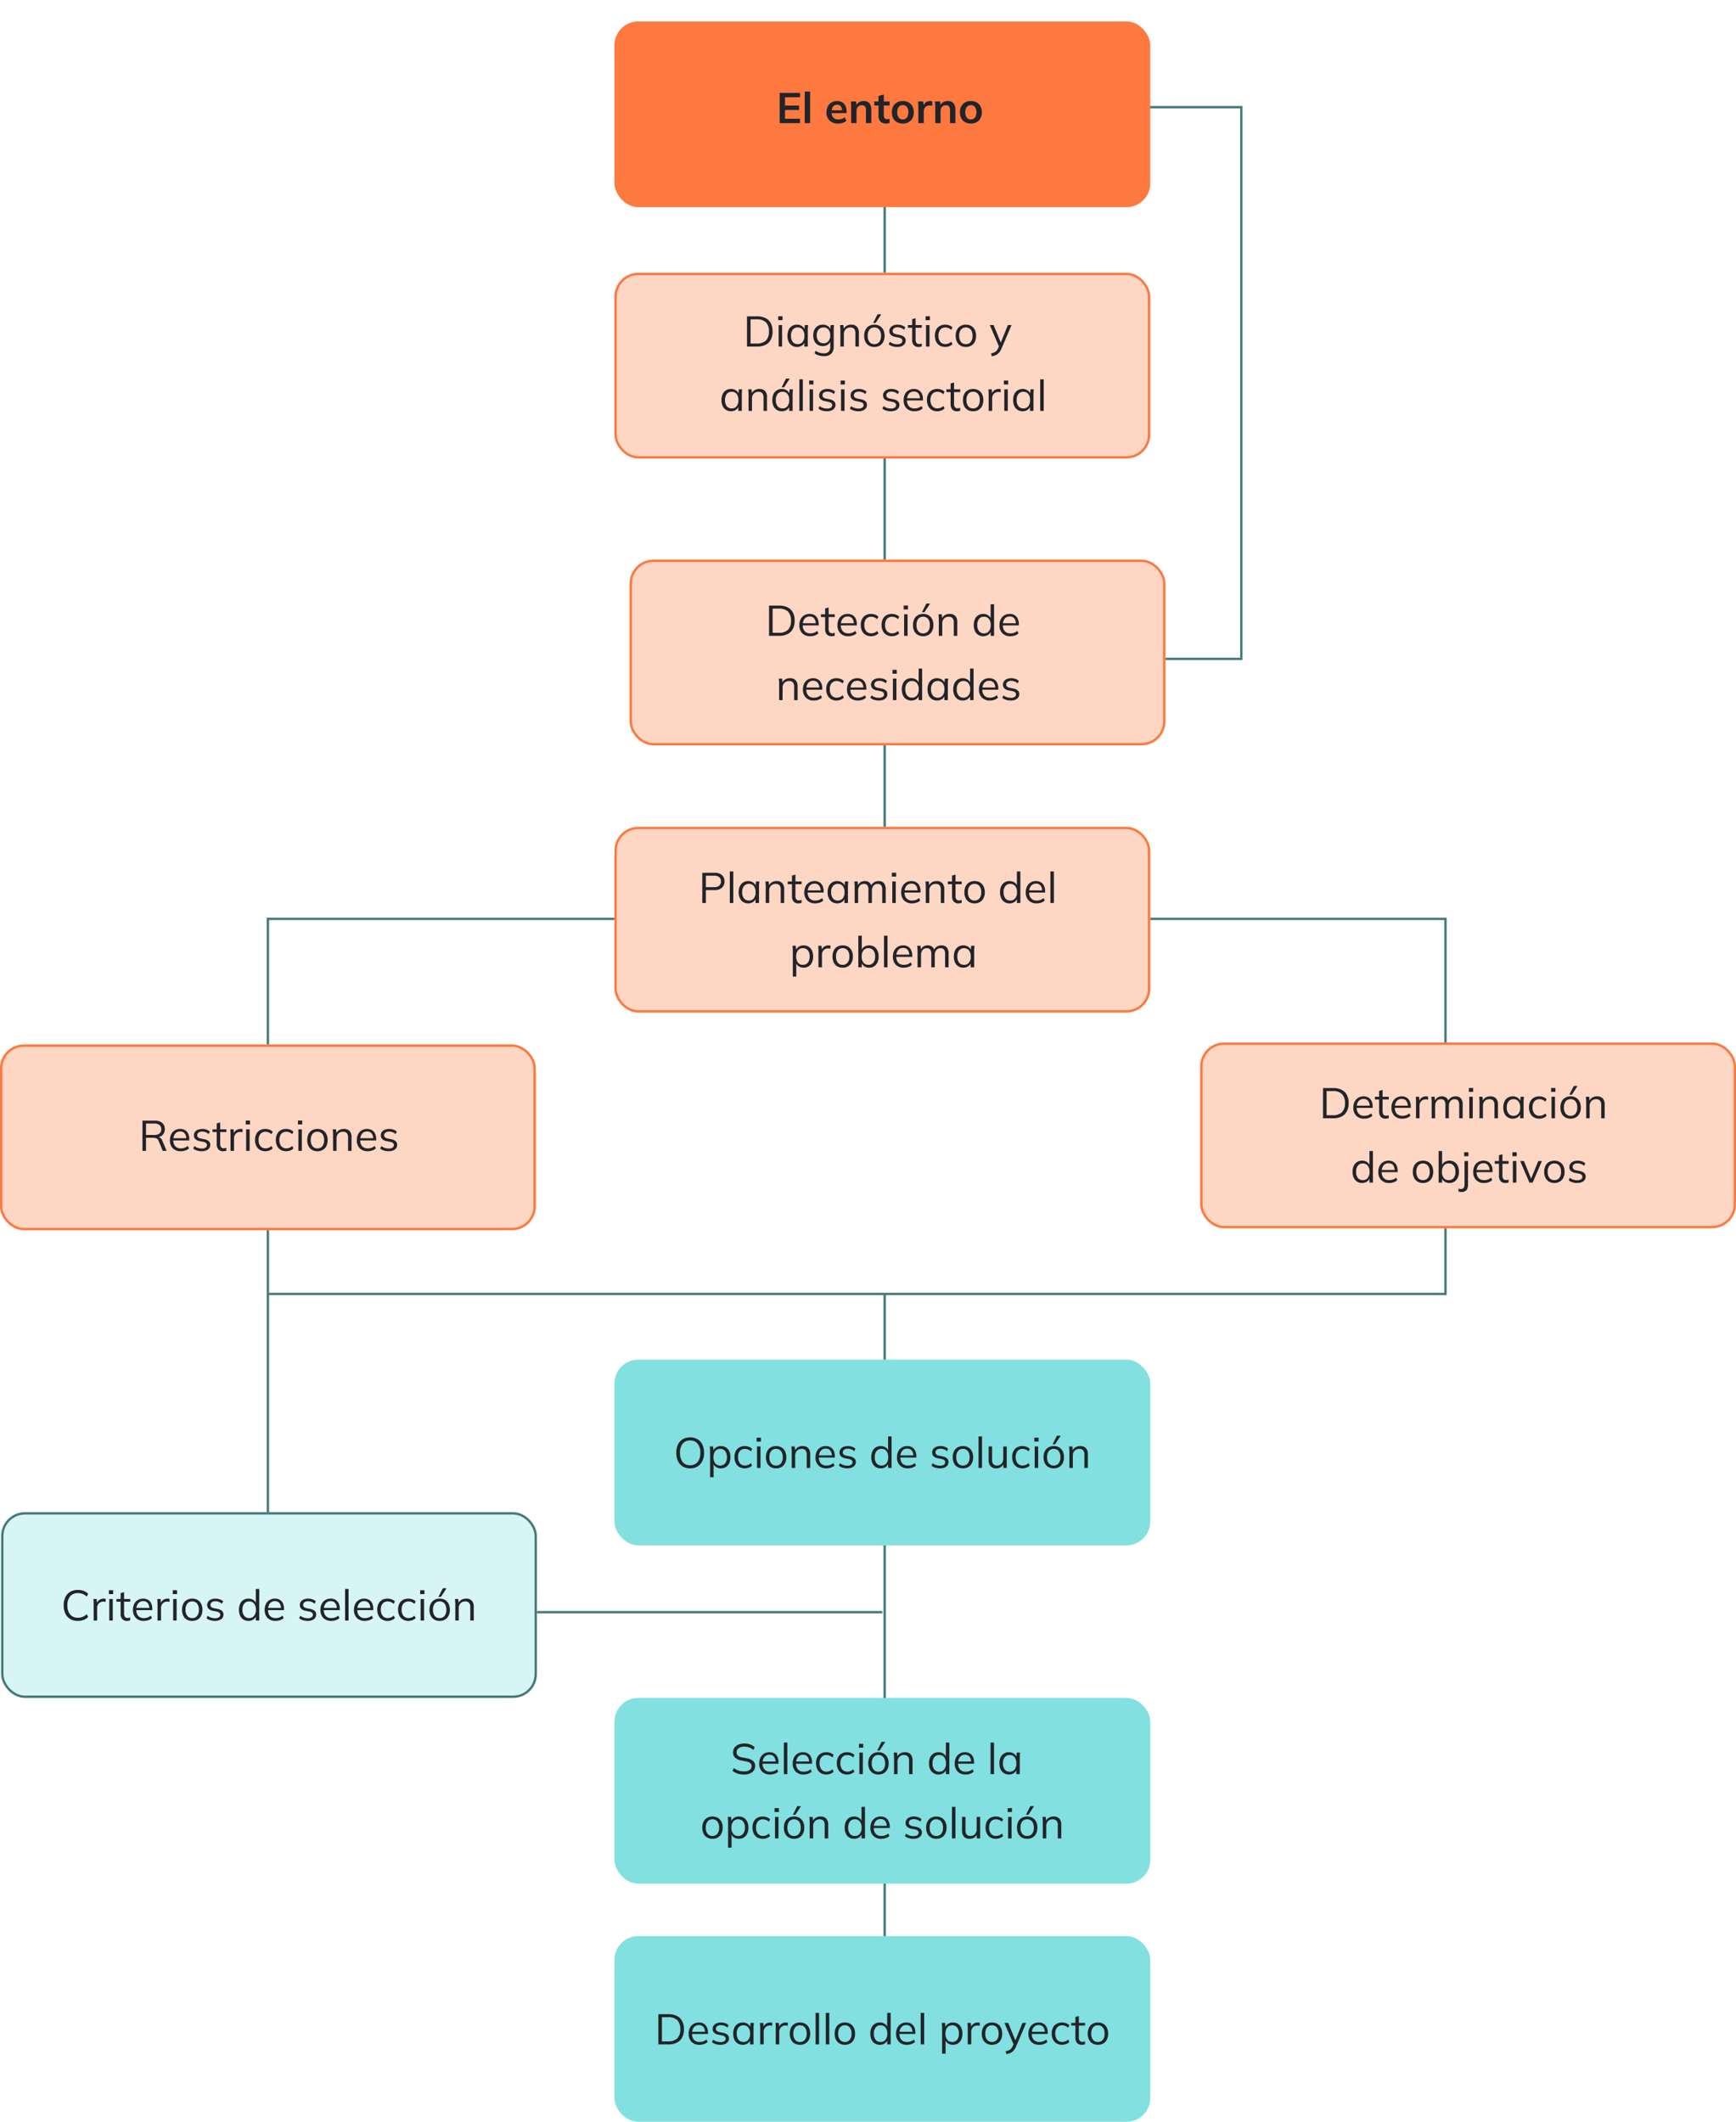 <svg xmlns="http://www.w3.org/2000/svg" xmlns:xlink="http://www.w3.org/1999/xlink" width="729.2" height="891" viewBox="0 0 729.2 891">
  <defs>
    <filter id="Rectángulo_407809" x="249.099" y="0" width="243.066" height="96" filterUnits="userSpaceOnUse">
      <feOffset dy="3" input="SourceAlpha"/>
      <feGaussianBlur stdDeviation="3" result="blur"/>
      <feFlood flood-opacity="0.161"/>
      <feComposite operator="in" in2="blur"/>
      <feComposite in="SourceGraphic"/>
    </filter>
  </defs>
  <g id="Grupo_1151697" data-name="Grupo 1151697" transform="translate(-435 -810.5)">
    <g id="Grupo_1151694" data-name="Grupo 1151694" transform="translate(6.099 6.5)">
      <path id="Trazado_985541" data-name="Trazado 985541" d="M3261.576,768.378h63.769V1000.07h-63.769" transform="translate(-2375.033 80.622)" fill="none" stroke="#477a7a" stroke-width="1"/>
      <path id="Trazado_985542" data-name="Trazado 985542" d="M3163.533,781.536v281.573" transform="translate(-2363.033 99)" fill="none" stroke="#477a7a" stroke-width="1"/>
      <g id="Grupo_1148886" data-name="Grupo 1148886" transform="translate(200.036 -3002.923)">
        <g transform="matrix(1, 0, 0, 1, 228.87, 3806.92)" filter="url(#Rectángulo_407809)">
          <rect id="Rectángulo_407809-2" data-name="Rectángulo 407809" width="225.066" height="78" rx="10" transform="translate(258.1 6)" fill="#fd7940"/>
        </g>
        <path id="Trazado_986632" data-name="Trazado 986632" d="M1.4,0V-12.69h8.55v1.818H3.636v3.51h5.9v1.836h-5.9v3.69H9.954V0Zm10.53,0V-13.248h2.25V0ZM25.956.18a4.921,4.921,0,0,1-3.582-1.26,4.6,4.6,0,0,1-1.3-3.456,5.267,5.267,0,0,1,.558-2.484,4.1,4.1,0,0,1,1.557-1.656,4.475,4.475,0,0,1,2.331-.594,4.032,4.032,0,0,1,2.2.558,3.537,3.537,0,0,1,1.341,1.566,5.643,5.643,0,0,1,.459,2.358v.594H22.9V-5.382h5.022l-.306.252a3.031,3.031,0,0,0-.531-1.926,1.852,1.852,0,0,0-1.539-.666,2.032,2.032,0,0,0-1.719.792,3.584,3.584,0,0,0-.6,2.214v.234a3,3,0,0,0,.729,2.2,2.787,2.787,0,0,0,2.061.729,4.918,4.918,0,0,0,1.449-.207,4.086,4.086,0,0,0,1.287-.675l.666,1.512a4.744,4.744,0,0,1-1.548.81A6.223,6.223,0,0,1,25.956.18ZM31.428,0V-6.822q0-.558-.036-1.134T31.284-9.09h2.178l.18,1.8h-.216A3.219,3.219,0,0,1,34.7-8.757a3.709,3.709,0,0,1,1.962-.513,3.08,3.08,0,0,1,2.412.9,4.109,4.109,0,0,1,.81,2.808V0h-2.25V-5.454a2.356,2.356,0,0,0-.423-1.575,1.608,1.608,0,0,0-1.269-.477,2.169,2.169,0,0,0-1.656.648,2.414,2.414,0,0,0-.612,1.728V0ZM46.17.18a3.278,3.278,0,0,1-2.448-.846A3.493,3.493,0,0,1,42.894-3.2V-7.4H41.148V-9.09h1.746v-2.322l2.25-.576v2.9h2.43V-7.4h-2.43v4.05a1.892,1.892,0,0,0,.36,1.314,1.3,1.3,0,0,0,.99.378,2.735,2.735,0,0,0,.585-.054,3.354,3.354,0,0,0,.477-.144V-.072a3.17,3.17,0,0,1-.675.189A4.225,4.225,0,0,1,46.17.18Zm6.948,0A4.885,4.885,0,0,1,50.688-.4,3.992,3.992,0,0,1,49.1-2.034a5.279,5.279,0,0,1-.567-2.52A5.225,5.225,0,0,1,49.1-7.065a4.006,4.006,0,0,1,1.593-1.629,4.885,4.885,0,0,1,2.43-.576,4.937,4.937,0,0,1,2.439.576,3.99,3.99,0,0,1,1.6,1.629,5.225,5.225,0,0,1,.567,2.511,5.279,5.279,0,0,1-.567,2.52A3.976,3.976,0,0,1,55.557-.4,4.937,4.937,0,0,1,53.118.18Zm0-1.728A2.1,2.1,0,0,0,54.81-2.3a3.44,3.44,0,0,0,.63-2.259,3.4,3.4,0,0,0-.63-2.25,2.111,2.111,0,0,0-1.692-.738,2.111,2.111,0,0,0-1.692.738,3.4,3.4,0,0,0-.63,2.25,3.44,3.44,0,0,0,.63,2.259A2.1,2.1,0,0,0,53.118-1.548ZM59.652,0V-6.768q0-.576-.027-1.17t-.1-1.152H61.7l.252,2.484H61.6A3.848,3.848,0,0,1,62.2-8.1a2.644,2.644,0,0,1,1.035-.882,3.089,3.089,0,0,1,1.332-.288,4.028,4.028,0,0,1,.522.027,1.914,1.914,0,0,1,.4.1l-.018,1.98a2.51,2.51,0,0,0-.585-.18,4.219,4.219,0,0,0-.6-.036,2.462,2.462,0,0,0-1.305.324,1.993,1.993,0,0,0-.792.9,3.152,3.152,0,0,0-.261,1.314V0Zm7.092,0V-6.822q0-.558-.036-1.134T66.6-9.09h2.178l.18,1.8h-.216A3.219,3.219,0,0,1,70.02-8.757a3.709,3.709,0,0,1,1.962-.513,3.08,3.08,0,0,1,2.412.9,4.109,4.109,0,0,1,.81,2.808V0h-2.25V-5.454a2.356,2.356,0,0,0-.423-1.575,1.608,1.608,0,0,0-1.269-.477,2.169,2.169,0,0,0-1.656.648,2.414,2.414,0,0,0-.612,1.728V0ZM81.7.18A4.885,4.885,0,0,1,79.272-.4a3.992,3.992,0,0,1-1.593-1.638,5.279,5.279,0,0,1-.567-2.52,5.225,5.225,0,0,1,.567-2.511,4.006,4.006,0,0,1,1.593-1.629A4.885,4.885,0,0,1,81.7-9.27a4.937,4.937,0,0,1,2.439.576,3.99,3.99,0,0,1,1.6,1.629,5.225,5.225,0,0,1,.567,2.511,5.279,5.279,0,0,1-.567,2.52A3.976,3.976,0,0,1,84.141-.4,4.937,4.937,0,0,1,81.7.18Zm0-1.728A2.1,2.1,0,0,0,83.394-2.3a3.44,3.44,0,0,0,.63-2.259,3.4,3.4,0,0,0-.63-2.25A2.111,2.111,0,0,0,81.7-7.542,2.111,2.111,0,0,0,80.01-6.8a3.4,3.4,0,0,0-.63,2.25A3.44,3.44,0,0,0,80.01-2.3,2.1,2.1,0,0,0,81.7-1.548Z" transform="translate(554.964 3858.622)" fill="#212429" stroke="rgba(0,0,0,0)" stroke-width="1"/>
      </g>
      <path id="Trazado_985544" data-name="Trazado 985544" d="M2916.467,1201.834v155.535" transform="translate(-2375.033 99)" fill="none" stroke="#477a7a" stroke-width="1"/>
      <path id="Trazado_985545" data-name="Trazado 985545" d="M2916.467,1162.164v-61.109H3411.1v75.212" transform="translate(-2375.033 88.807)" fill="none" stroke="#477a7a" stroke-width="1"/>
      <path id="Trazado_985546" data-name="Trazado 985546" d="M2916.467,1248.365H3411.1v-47.233" transform="translate(-2375.033 99)" fill="none" stroke="#477a7a" stroke-width="1"/>
      <path id="Trazado_985547" data-name="Trazado 985547" d="M3021.918,1374.268h152.65" transform="translate(-2375.033 106.732)" fill="none" stroke="#477a7a" stroke-width="1"/>
      <g id="Rectángulo_408085" data-name="Rectángulo 408085" transform="translate(687 918.535)" fill="#fed6c4" stroke="#fd7940" stroke-width="1">
        <rect width="225.07" height="78" rx="10" stroke="none"/>
        <rect x="0.5" y="0.5" width="224.07" height="77" rx="9.5" fill="none"/>
      </g>
      <g id="Rectángulo_408086" data-name="Rectángulo 408086" transform="translate(693.358 1039)" fill="#fed6c4" stroke="#fd7940" stroke-width="1">
        <rect width="225.07" height="78" rx="10" stroke="none"/>
        <rect x="0.5" y="0.5" width="224.07" height="77" rx="9.5" fill="none"/>
      </g>
      <g id="Rectángulo_408087" data-name="Rectángulo 408087" transform="translate(687 1151.188)" fill="#fed6c4" stroke="#fd7940" stroke-width="1">
        <rect width="225.07" height="78" rx="10" stroke="none"/>
        <rect x="0.5" y="0.5" width="224.07" height="77" rx="9.5" fill="none"/>
      </g>
      <path id="Trazado_986633" data-name="Trazado 986633" d="M-57.225,0V-12.69h4.212a7.91,7.91,0,0,1,3.564.729,4.966,4.966,0,0,1,2.214,2.142,7.268,7.268,0,0,1,.756,3.465A7.281,7.281,0,0,1-47.235-2.9a5,5,0,0,1-2.214,2.16A7.828,7.828,0,0,1-53.013,0Zm1.494-1.278h2.61a5.219,5.219,0,0,0,3.852-1.269,5.193,5.193,0,0,0,1.26-3.807,5.188,5.188,0,0,0-1.26-3.816,5.243,5.243,0,0,0-3.852-1.26h-2.61ZM-43.939,0V-9.036h1.458V0Zm-.18-11.088v-1.638h1.8v1.638Zm7.9,11.25a3.867,3.867,0,0,1-2.106-.567,3.747,3.747,0,0,1-1.4-1.611,5.8,5.8,0,0,1-.5-2.5,5.844,5.844,0,0,1,.5-2.52,3.688,3.688,0,0,1,1.4-1.6A3.914,3.914,0,0,1-36.215-9.2a3.605,3.605,0,0,1,2.115.621,2.92,2.92,0,0,1,1.179,1.683h-.216l.2-2.142h1.4q-.054.522-.1,1.053t-.045,1.035V0h-1.458V-2.124h.2A2.869,2.869,0,0,1-34.127-.45,3.624,3.624,0,0,1-36.215.162Zm.288-1.188a2.551,2.551,0,0,0,2.052-.891,3.922,3.922,0,0,0,.756-2.6,3.953,3.953,0,0,0-.756-2.619,2.551,2.551,0,0,0-2.052-.891,2.557,2.557,0,0,0-2.043.891,3.92,3.92,0,0,0-.765,2.619,3.89,3.89,0,0,0,.765,2.6A2.557,2.557,0,0,0-35.927-1.026Zm11.054,5.04a7.708,7.708,0,0,1-2.16-.288,5.5,5.5,0,0,1-1.782-.882l.432-1.1a6.1,6.1,0,0,0,1.1.63,5.606,5.606,0,0,0,1.116.351,6.142,6.142,0,0,0,1.224.117,2.691,2.691,0,0,0,2.016-.7,2.745,2.745,0,0,0,.684-2V-2.5h.18A2.907,2.907,0,0,1-23.253-.819,3.616,3.616,0,0,1-25.359-.2,4.081,4.081,0,0,1-27.51-.747a3.64,3.64,0,0,1-1.4-1.566,5.437,5.437,0,0,1-.495-2.4,5.334,5.334,0,0,1,.495-2.376,3.651,3.651,0,0,1,1.4-1.557A4.081,4.081,0,0,1-25.359-9.2a3.643,3.643,0,0,1,2.115.612,2.885,2.885,0,0,1,1.179,1.692l-.18-.18.162-1.962h1.422q-.072.522-.108,1.053t-.036,1.035V-.054A4.105,4.105,0,0,1-21.84,2.988,4.132,4.132,0,0,1-24.873,4.014Zm-.216-5.4a2.6,2.6,0,0,0,2.07-.873,3.637,3.637,0,0,0,.756-2.457,3.6,3.6,0,0,0-.756-2.448,2.608,2.608,0,0,0-2.07-.864,2.642,2.642,0,0,0-2.07.864,3.545,3.545,0,0,0-.774,2.448,3.58,3.58,0,0,0,.774,2.457A2.629,2.629,0,0,0-25.089-1.386ZM-18,0V-6.948q0-.5-.045-1.035t-.1-1.053h1.4l.18,1.98h-.216A3.127,3.127,0,0,1-15.5-8.649,3.723,3.723,0,0,1-13.477-9.2a3.2,3.2,0,0,1,2.421.855,3.781,3.781,0,0,1,.819,2.691V0H-11.7V-5.562a2.787,2.787,0,0,0-.513-1.863A2.01,2.01,0,0,0-13.8-8.01a2.63,2.63,0,0,0-2,.774,2.875,2.875,0,0,0-.738,2.07V0ZM-3.738.162A4.371,4.371,0,0,1-6-.405a3.776,3.776,0,0,1-1.485-1.62A5.554,5.554,0,0,1-8-4.518a5.541,5.541,0,0,1,.522-2.5A3.787,3.787,0,0,1-6-8.631,4.371,4.371,0,0,1-3.738-9.2a4.407,4.407,0,0,1,2.277.567A3.844,3.844,0,0,1,.033-7.02a5.461,5.461,0,0,1,.531,2.5A5.475,5.475,0,0,1,.033-2.025,3.833,3.833,0,0,1-1.461-.405,4.407,4.407,0,0,1-3.738.162Zm0-1.188a2.551,2.551,0,0,0,2.052-.891,3.922,3.922,0,0,0,.756-2.6,3.92,3.92,0,0,0-.765-2.619,2.557,2.557,0,0,0-2.043-.891,2.531,2.531,0,0,0-2.034.891,3.953,3.953,0,0,0-.756,2.619,3.922,3.922,0,0,0,.756,2.6A2.531,2.531,0,0,0-3.738-1.026Zm-.5-8.892,1.854-3.636H-.822L-3.2-9.918ZM5.84.162a6.631,6.631,0,0,1-2.016-.3A4.246,4.246,0,0,1,2.276-.972L2.78-2a4.637,4.637,0,0,0,1.449.774,5.284,5.284,0,0,0,1.629.252,2.826,2.826,0,0,0,1.629-.387A1.239,1.239,0,0,0,8.036-2.43a1.07,1.07,0,0,0-.351-.837,2.581,2.581,0,0,0-1.143-.5L4.868-4.1A3.3,3.3,0,0,1,3.14-4.959,2.137,2.137,0,0,1,2.564-6.5a2.4,2.4,0,0,1,.414-1.395,2.784,2.784,0,0,1,1.206-.954A4.543,4.543,0,0,1,6.038-9.2a5.428,5.428,0,0,1,1.827.3,3.677,3.677,0,0,1,1.395.855L8.738-7.038a3.566,3.566,0,0,0-1.233-.783,4.028,4.028,0,0,0-1.431-.261,2.524,2.524,0,0,0-1.593.423A1.348,1.348,0,0,0,3.95-6.552a1.157,1.157,0,0,0,.333.855A2.113,2.113,0,0,0,5.318-5.2l1.674.342a3.841,3.841,0,0,1,1.827.837,1.988,1.988,0,0,1,.6,1.521,2.3,2.3,0,0,1-.45,1.413,2.849,2.849,0,0,1-1.251.927A5,5,0,0,1,5.84.162Zm9.038,0A2.623,2.623,0,0,1,12.844-.6a3.323,3.323,0,0,1-.7-2.313V-7.9H10.378V-9.036h1.764V-11.5l1.458-.414v2.88h2.592V-7.9H13.6v4.824a2.486,2.486,0,0,0,.369,1.539,1.335,1.335,0,0,0,1.107.459,2.7,2.7,0,0,0,.612-.063,3.093,3.093,0,0,0,.486-.153V-.072a2.791,2.791,0,0,1-.6.171A3.917,3.917,0,0,1,14.878.162ZM17.976,0V-9.036h1.458V0ZM17.8-11.088v-1.638h1.8v1.638ZM26.059.162a4.486,4.486,0,0,1-2.313-.576,3.845,3.845,0,0,1-1.512-1.638,5.575,5.575,0,0,1-.531-2.52,5.372,5.372,0,0,1,.54-2.511,3.708,3.708,0,0,1,1.521-1.575,4.685,4.685,0,0,1,2.3-.54,4.772,4.772,0,0,1,1.683.306,3.62,3.62,0,0,1,1.359.864L28.58-6.984A3.585,3.585,0,0,0,27.4-7.758a3.4,3.4,0,0,0-1.251-.252,2.744,2.744,0,0,0-2.178.882A3.792,3.792,0,0,0,23.2-4.554a3.908,3.908,0,0,0,.774,2.592,2.692,2.692,0,0,0,2.178.918,3.579,3.579,0,0,0,1.233-.234,3.41,3.41,0,0,0,1.2-.774L29.1-1.026a3.665,3.665,0,0,1-1.386.882A4.749,4.749,0,0,1,26.059.162Zm8.642,0a4.371,4.371,0,0,1-2.259-.567,3.776,3.776,0,0,1-1.485-1.62,5.554,5.554,0,0,1-.522-2.493,5.541,5.541,0,0,1,.522-2.5,3.787,3.787,0,0,1,1.485-1.611A4.371,4.371,0,0,1,34.7-9.2a4.407,4.407,0,0,1,2.277.567A3.844,3.844,0,0,1,38.472-7.02,5.461,5.461,0,0,1,39-4.518a5.475,5.475,0,0,1-.531,2.493,3.833,3.833,0,0,1-1.494,1.62A4.407,4.407,0,0,1,34.7.162Zm0-1.188a2.551,2.551,0,0,0,2.052-.891,3.922,3.922,0,0,0,.756-2.6,3.92,3.92,0,0,0-.765-2.619A2.557,2.557,0,0,0,34.7-8.028a2.531,2.531,0,0,0-2.034.891,3.953,3.953,0,0,0-.756,2.619,3.922,3.922,0,0,0,.756,2.6A2.531,2.531,0,0,0,34.7-1.026ZM45.613,4.086,45.271,2.88a7.52,7.52,0,0,0,1.413-.459,2.78,2.78,0,0,0,.945-.693,3.908,3.908,0,0,0,.648-1.08l.468-1.062L48.709.2,44.767-9.036h1.584L49.609-1.1h-.468l3.222-7.938h1.53L49.717.756A6.918,6.918,0,0,1,48.925,2.2,4.537,4.537,0,0,1,48,3.159a4.229,4.229,0,0,1-1.089.585A7.847,7.847,0,0,1,45.613,4.086ZM-63.942,27.162a3.867,3.867,0,0,1-2.106-.567,3.747,3.747,0,0,1-1.395-1.611,5.8,5.8,0,0,1-.5-2.5,5.844,5.844,0,0,1,.5-2.52,3.688,3.688,0,0,1,1.395-1.6,3.914,3.914,0,0,1,2.106-.558,3.605,3.605,0,0,1,2.115.621,2.92,2.92,0,0,1,1.179,1.683h-.216l.2-2.142h1.4q-.054.522-.1,1.053t-.045,1.035V27h-1.458V24.876h.2a2.869,2.869,0,0,1-1.188,1.674A3.624,3.624,0,0,1-63.942,27.162Zm.288-1.188a2.551,2.551,0,0,0,2.052-.891,3.922,3.922,0,0,0,.756-2.6,3.953,3.953,0,0,0-.756-2.619,2.551,2.551,0,0,0-2.052-.891,2.557,2.557,0,0,0-2.043.891,3.92,3.92,0,0,0-.765,2.619,3.89,3.89,0,0,0,.765,2.6A2.557,2.557,0,0,0-63.654,25.974ZM-56.578,27V20.052q0-.5-.045-1.035t-.1-1.053h1.4l.18,1.98h-.216a3.127,3.127,0,0,1,1.269-1.593,3.723,3.723,0,0,1,2.025-.549,3.2,3.2,0,0,1,2.421.855,3.781,3.781,0,0,1,.819,2.691V27h-1.458V21.438a2.787,2.787,0,0,0-.513-1.863,2.01,2.01,0,0,0-1.593-.585,2.63,2.63,0,0,0-2,.774,2.875,2.875,0,0,0-.738,2.07V27Zm13.988.162a3.867,3.867,0,0,1-2.106-.567,3.747,3.747,0,0,1-1.4-1.611,5.8,5.8,0,0,1-.5-2.5,5.844,5.844,0,0,1,.5-2.52,3.688,3.688,0,0,1,1.4-1.6,3.914,3.914,0,0,1,2.106-.558,3.605,3.605,0,0,1,2.115.621A2.92,2.92,0,0,1-39.3,20.106h-.216l.2-2.142h1.4q-.054.522-.1,1.053t-.045,1.035V27h-1.458V24.876h.2A2.869,2.869,0,0,1-40.5,26.55,3.624,3.624,0,0,1-42.591,27.162Zm.288-1.188a2.551,2.551,0,0,0,2.052-.891,3.922,3.922,0,0,0,.756-2.6,3.953,3.953,0,0,0-.756-2.619,2.551,2.551,0,0,0-2.052-.891,2.557,2.557,0,0,0-2.043.891,3.92,3.92,0,0,0-.765,2.619,3.89,3.89,0,0,0,.765,2.6A2.557,2.557,0,0,0-42.3,25.974Zm-.378-8.892,1.854-3.636h1.566l-2.376,3.636ZM-35.227,27V13.752h1.458V27Zm4.286,0V17.964h1.458V27Zm-.18-11.088V14.274h1.8v1.638Zm7.472,11.25a6.631,6.631,0,0,1-2.016-.3,4.246,4.246,0,0,1-1.548-.837l.5-1.026a4.637,4.637,0,0,0,1.449.774,5.284,5.284,0,0,0,1.629.252A2.826,2.826,0,0,0-22,25.641a1.239,1.239,0,0,0,.549-1.071,1.07,1.07,0,0,0-.351-.837,2.581,2.581,0,0,0-1.143-.5l-1.674-.342a3.3,3.3,0,0,1-1.728-.855,2.137,2.137,0,0,1-.576-1.539,2.4,2.4,0,0,1,.414-1.395,2.784,2.784,0,0,1,1.206-.954,4.543,4.543,0,0,1,1.854-.351,5.428,5.428,0,0,1,1.827.3,3.677,3.677,0,0,1,1.4.855l-.522,1.008a3.566,3.566,0,0,0-1.233-.783,4.028,4.028,0,0,0-1.431-.261,2.524,2.524,0,0,0-1.593.423,1.348,1.348,0,0,0-.531,1.107,1.157,1.157,0,0,0,.333.855,2.113,2.113,0,0,0,1.035.5l1.674.342a3.841,3.841,0,0,1,1.827.837,1.988,1.988,0,0,1,.6,1.521,2.3,2.3,0,0,1-.45,1.413,2.849,2.849,0,0,1-1.251.927A5,5,0,0,1-23.649,27.162ZM-17.725,27V17.964h1.458V27Zm-.18-11.088V14.274h1.8v1.638Zm7.472,11.25a6.631,6.631,0,0,1-2.016-.3A4.246,4.246,0,0,1-14,26.028l.5-1.026a4.637,4.637,0,0,0,1.449.774,5.284,5.284,0,0,0,1.629.252,2.826,2.826,0,0,0,1.629-.387,1.239,1.239,0,0,0,.549-1.071,1.07,1.07,0,0,0-.351-.837,2.581,2.581,0,0,0-1.143-.5l-1.674-.342a3.3,3.3,0,0,1-1.728-.855A2.137,2.137,0,0,1-13.71,20.5a2.4,2.4,0,0,1,.414-1.395,2.784,2.784,0,0,1,1.206-.954,4.543,4.543,0,0,1,1.854-.351,5.428,5.428,0,0,1,1.827.3,3.677,3.677,0,0,1,1.395.855l-.522,1.008a3.566,3.566,0,0,0-1.233-.783,4.028,4.028,0,0,0-1.431-.261,2.524,2.524,0,0,0-1.593.423,1.348,1.348,0,0,0-.531,1.107,1.157,1.157,0,0,0,.333.855,2.113,2.113,0,0,0,1.035.5l1.674.342a3.841,3.841,0,0,1,1.827.837,1.988,1.988,0,0,1,.6,1.521,2.3,2.3,0,0,1-.45,1.413,2.849,2.849,0,0,1-1.251.927A5,5,0,0,1-10.434,27.162Zm13.63,0a6.631,6.631,0,0,1-2.016-.3,4.246,4.246,0,0,1-1.548-.837L.136,25a4.637,4.637,0,0,0,1.449.774,5.284,5.284,0,0,0,1.629.252,2.826,2.826,0,0,0,1.629-.387,1.239,1.239,0,0,0,.549-1.071,1.07,1.07,0,0,0-.351-.837,2.581,2.581,0,0,0-1.143-.5L2.224,22.9A3.3,3.3,0,0,1,.5,22.041,2.137,2.137,0,0,1-.08,20.5a2.4,2.4,0,0,1,.414-1.395,2.784,2.784,0,0,1,1.206-.954A4.543,4.543,0,0,1,3.394,17.8a5.428,5.428,0,0,1,1.827.3,3.677,3.677,0,0,1,1.395.855l-.522,1.008a3.566,3.566,0,0,0-1.233-.783,4.028,4.028,0,0,0-1.431-.261,2.524,2.524,0,0,0-1.593.423,1.348,1.348,0,0,0-.531,1.107,1.157,1.157,0,0,0,.333.855,2.113,2.113,0,0,0,1.035.5l1.674.342a3.841,3.841,0,0,1,1.827.837,1.988,1.988,0,0,1,.6,1.521,2.3,2.3,0,0,1-.45,1.413,2.849,2.849,0,0,1-1.251.927A5,5,0,0,1,3.2,27.162Zm9.938,0a4.505,4.505,0,0,1-3.348-1.233A4.654,4.654,0,0,1,8.562,22.5a5.356,5.356,0,0,1,.54-2.475,3.992,3.992,0,0,1,1.512-1.638,4.243,4.243,0,0,1,2.232-.585,3.906,3.906,0,0,1,2.088.522,3.374,3.374,0,0,1,1.3,1.485,5.335,5.335,0,0,1,.45,2.277v.54h-7v-.918h6.048l-.306.234a3.512,3.512,0,0,0-.648-2.25,2.319,2.319,0,0,0-1.926-.81,2.546,2.546,0,0,0-2.106.945,3.963,3.963,0,0,0-.756,2.547v.162a3.569,3.569,0,0,0,.837,2.565,3.1,3.1,0,0,0,2.349.873,4.672,4.672,0,0,0,1.521-.243,4.135,4.135,0,0,0,1.359-.8l.5,1.026a4.005,4.005,0,0,1-1.5.891A5.813,5.813,0,0,1,13.134,27.162Zm9.578,0a4.486,4.486,0,0,1-2.313-.576,3.845,3.845,0,0,1-1.512-1.638,5.575,5.575,0,0,1-.531-2.52,5.372,5.372,0,0,1,.54-2.511,3.708,3.708,0,0,1,1.521-1.575,4.685,4.685,0,0,1,2.3-.54,4.772,4.772,0,0,1,1.683.306,3.621,3.621,0,0,1,1.359.864l-.522,1.044a3.585,3.585,0,0,0-1.179-.774A3.4,3.4,0,0,0,22.8,18.99a2.744,2.744,0,0,0-2.178.882,3.792,3.792,0,0,0-.774,2.574,3.908,3.908,0,0,0,.774,2.592,2.692,2.692,0,0,0,2.178.918,3.579,3.579,0,0,0,1.233-.234,3.41,3.41,0,0,0,1.2-.774l.522,1.026a3.665,3.665,0,0,1-1.386.882A4.749,4.749,0,0,1,22.712,27.162Zm8.318,0A2.623,2.623,0,0,1,29,26.4a3.323,3.323,0,0,1-.7-2.313V19.1H26.529V17.964h1.764V15.5l1.458-.414v2.88h2.592V19.1H29.751v4.824a2.486,2.486,0,0,0,.369,1.539,1.335,1.335,0,0,0,1.107.459,2.7,2.7,0,0,0,.612-.063,3.093,3.093,0,0,0,.486-.153v1.224a2.791,2.791,0,0,1-.6.171A3.917,3.917,0,0,1,31.029,27.162Zm6.716,0a4.371,4.371,0,0,1-2.259-.567A3.776,3.776,0,0,1,34,24.975a5.554,5.554,0,0,1-.522-2.493A5.541,5.541,0,0,1,34,19.98a3.787,3.787,0,0,1,1.485-1.611,4.819,4.819,0,0,1,4.536,0,3.844,3.844,0,0,1,1.494,1.611,5.461,5.461,0,0,1,.531,2.5,5.475,5.475,0,0,1-.531,2.493,3.833,3.833,0,0,1-1.494,1.62A4.407,4.407,0,0,1,37.745,27.162Zm0-1.188a2.551,2.551,0,0,0,2.052-.891,3.922,3.922,0,0,0,.756-2.6,3.92,3.92,0,0,0-.765-2.619,2.557,2.557,0,0,0-2.043-.891,2.531,2.531,0,0,0-2.034.891,3.953,3.953,0,0,0-.756,2.619,3.922,3.922,0,0,0,.756,2.6A2.531,2.531,0,0,0,37.745,25.974ZM44.281,27V20.142q0-.54-.027-1.1t-.081-1.08h1.4l.18,2.2-.252.018a3,3,0,0,1,.63-1.332,2.881,2.881,0,0,1,1.062-.783,3.225,3.225,0,0,1,1.278-.261q.27,0,.477.018a1.351,1.351,0,0,1,.387.09l-.018,1.3a2.537,2.537,0,0,0-.495-.117,4.347,4.347,0,0,0-.513-.027,2.481,2.481,0,0,0-1.377.378,2.448,2.448,0,0,0-.882.972,2.78,2.78,0,0,0-.3,1.26V27Zm6.572,0V17.964h1.458V27Zm-.18-11.088V14.274h1.8v1.638Zm7.9,11.25a3.867,3.867,0,0,1-2.106-.567,3.747,3.747,0,0,1-1.4-1.611,5.8,5.8,0,0,1-.5-2.5,5.844,5.844,0,0,1,.5-2.52,3.688,3.688,0,0,1,1.4-1.6,3.914,3.914,0,0,1,2.106-.558,3.605,3.605,0,0,1,2.115.621,2.92,2.92,0,0,1,1.179,1.683h-.216l.2-2.142h1.4q-.054.522-.1,1.053t-.045,1.035V27H61.654V24.876h.2a2.869,2.869,0,0,1-1.188,1.674A3.624,3.624,0,0,1,58.576,27.162Zm.288-1.188a2.551,2.551,0,0,0,2.052-.891,3.922,3.922,0,0,0,.756-2.6,3.953,3.953,0,0,0-.756-2.619,2.8,2.8,0,0,0-4.1,0,3.92,3.92,0,0,0-.765,2.619,3.89,3.89,0,0,0,.765,2.6A2.557,2.557,0,0,0,58.864,25.974ZM65.94,27V13.752H67.4V27Z" transform="translate(799.901 949.535)" fill="#212429" stroke="rgba(0,0,0,0)" stroke-width="1"/>
      <path id="Trazado_986634" data-name="Trazado 986634" d="M-54.416,0V-12.69H-50.2a7.91,7.91,0,0,1,3.564.729,4.966,4.966,0,0,1,2.214,2.142,7.268,7.268,0,0,1,.756,3.465A7.281,7.281,0,0,1-44.426-2.9,5,5,0,0,1-46.64-.738,7.828,7.828,0,0,1-50.2,0Zm1.494-1.278h2.61A5.219,5.219,0,0,0-46.46-2.547,5.193,5.193,0,0,0-45.2-6.354a5.188,5.188,0,0,0-1.26-3.816,5.243,5.243,0,0,0-3.852-1.26h-2.61ZM-37.116.162a4.505,4.505,0,0,1-3.348-1.233A4.654,4.654,0,0,1-41.688-4.5a5.356,5.356,0,0,1,.54-2.475,3.992,3.992,0,0,1,1.512-1.638A4.243,4.243,0,0,1-37.4-9.2a3.907,3.907,0,0,1,2.088.522,3.374,3.374,0,0,1,1.3,1.485,5.335,5.335,0,0,1,.45,2.277v.54h-7v-.918h6.048l-.306.234a3.512,3.512,0,0,0-.648-2.25,2.319,2.319,0,0,0-1.926-.81,2.546,2.546,0,0,0-2.106.945,3.963,3.963,0,0,0-.756,2.547v.162A3.569,3.569,0,0,0-39.429-1.9a3.1,3.1,0,0,0,2.349.873,4.672,4.672,0,0,0,1.521-.243,4.135,4.135,0,0,0,1.359-.8l.5,1.026a4.005,4.005,0,0,1-1.5.891A5.813,5.813,0,0,1-37.116.162Zm8.984,0A2.623,2.623,0,0,1-30.166-.6a3.323,3.323,0,0,1-.7-2.313V-7.9h-1.764V-9.036h1.764V-11.5l1.458-.414v2.88h2.592V-7.9H-29.41v4.824a2.486,2.486,0,0,0,.369,1.539,1.335,1.335,0,0,0,1.107.459,2.7,2.7,0,0,0,.612-.063,3.093,3.093,0,0,0,.486-.153V-.072a2.791,2.791,0,0,1-.6.171A3.917,3.917,0,0,1-28.132.162Zm7.022,0a4.505,4.505,0,0,1-3.348-1.233A4.654,4.654,0,0,1-25.682-4.5a5.356,5.356,0,0,1,.54-2.475A3.992,3.992,0,0,1-23.63-8.613,4.243,4.243,0,0,1-21.4-9.2a3.907,3.907,0,0,1,2.088.522,3.374,3.374,0,0,1,1.3,1.485,5.335,5.335,0,0,1,.45,2.277v.54h-7v-.918h6.048l-.306.234a3.512,3.512,0,0,0-.648-2.25,2.319,2.319,0,0,0-1.926-.81,2.546,2.546,0,0,0-2.106.945,3.963,3.963,0,0,0-.756,2.547v.162A3.569,3.569,0,0,0-23.423-1.9a3.1,3.1,0,0,0,2.349.873,4.672,4.672,0,0,0,1.521-.243,4.135,4.135,0,0,0,1.359-.8l.5,1.026a4.005,4.005,0,0,1-1.5.891A5.813,5.813,0,0,1-21.11.162Zm9.578,0a4.486,4.486,0,0,1-2.313-.576,3.845,3.845,0,0,1-1.512-1.638,5.575,5.575,0,0,1-.531-2.52,5.372,5.372,0,0,1,.54-2.511,3.708,3.708,0,0,1,1.521-1.575,4.685,4.685,0,0,1,2.295-.54,4.772,4.772,0,0,1,1.683.306,3.62,3.62,0,0,1,1.359.864l-.522,1.044a3.585,3.585,0,0,0-1.179-.774,3.4,3.4,0,0,0-1.251-.252,2.744,2.744,0,0,0-2.178.882,3.792,3.792,0,0,0-.774,2.574,3.908,3.908,0,0,0,.774,2.592,2.692,2.692,0,0,0,2.178.918,3.579,3.579,0,0,0,1.233-.234,3.41,3.41,0,0,0,1.2-.774l.522,1.026a3.665,3.665,0,0,1-1.386.882A4.749,4.749,0,0,1-11.533.162Zm8.732,0A4.486,4.486,0,0,1-5.114-.414,3.845,3.845,0,0,1-6.626-2.052a5.575,5.575,0,0,1-.531-2.52,5.372,5.372,0,0,1,.54-2.511A3.708,3.708,0,0,1-5.1-8.658,4.685,4.685,0,0,1-2.8-9.2a4.772,4.772,0,0,1,1.683.306,3.62,3.62,0,0,1,1.359.864L-.281-6.984A3.585,3.585,0,0,0-1.46-7.758,3.4,3.4,0,0,0-2.711-8.01a2.744,2.744,0,0,0-2.178.882,3.792,3.792,0,0,0-.774,2.574,3.908,3.908,0,0,0,.774,2.592,2.692,2.692,0,0,0,2.178.918,3.579,3.579,0,0,0,1.233-.234,3.41,3.41,0,0,0,1.2-.774L.241-1.026a3.665,3.665,0,0,1-1.386.882A4.749,4.749,0,0,1-2.8.162ZM2.313,0V-9.036H3.771V0Zm-.18-11.088v-1.638h1.8v1.638ZM10.307.162A4.371,4.371,0,0,1,8.048-.405a3.776,3.776,0,0,1-1.485-1.62,5.554,5.554,0,0,1-.522-2.493,5.541,5.541,0,0,1,.522-2.5A3.787,3.787,0,0,1,8.048-8.631,4.371,4.371,0,0,1,10.307-9.2a4.407,4.407,0,0,1,2.277.567A3.844,3.844,0,0,1,14.078-7.02a5.461,5.461,0,0,1,.531,2.5,5.475,5.475,0,0,1-.531,2.493,3.833,3.833,0,0,1-1.494,1.62A4.407,4.407,0,0,1,10.307.162Zm0-1.188a2.551,2.551,0,0,0,2.052-.891,3.922,3.922,0,0,0,.756-2.6,3.92,3.92,0,0,0-.765-2.619,2.557,2.557,0,0,0-2.043-.891,2.531,2.531,0,0,0-2.034.891,3.953,3.953,0,0,0-.756,2.619,3.922,3.922,0,0,0,.756,2.6A2.531,2.531,0,0,0,10.307-1.026ZM9.8-9.918l1.854-3.636h1.566L10.847-9.918ZM16.879,0V-6.948q0-.5-.045-1.035t-.1-1.053h1.4l.18,1.98H18.1a3.127,3.127,0,0,1,1.269-1.593A3.723,3.723,0,0,1,21.4-9.2a3.2,3.2,0,0,1,2.421.855,3.781,3.781,0,0,1,.819,2.691V0H23.179V-5.562a2.787,2.787,0,0,0-.513-1.863,2.01,2.01,0,0,0-1.593-.585,2.63,2.63,0,0,0-2,.774,2.875,2.875,0,0,0-.738,2.07V0Zm18.67.162A3.834,3.834,0,0,1,33.46-.405a3.747,3.747,0,0,1-1.4-1.611,5.8,5.8,0,0,1-.5-2.5,5.844,5.844,0,0,1,.5-2.52,3.688,3.688,0,0,1,1.4-1.6A3.88,3.88,0,0,1,35.548-9.2a3.643,3.643,0,0,1,2.115.612,2.962,2.962,0,0,1,1.2,1.656h-.216v-6.318H40.1V0h-1.44V-2.16h.2a2.911,2.911,0,0,1-1.188,1.7A3.647,3.647,0,0,1,35.548.162Zm.306-1.188a2.584,2.584,0,0,0,2.052-.891,3.859,3.859,0,0,0,.774-2.6,3.889,3.889,0,0,0-.774-2.619,2.584,2.584,0,0,0-2.052-.891,2.557,2.557,0,0,0-2.043.891,3.92,3.92,0,0,0-.765,2.619,3.89,3.89,0,0,0,.765,2.6A2.557,2.557,0,0,0,35.854-1.026ZM46.944.162A4.505,4.505,0,0,1,43.6-1.071,4.654,4.654,0,0,1,42.372-4.5a5.356,5.356,0,0,1,.54-2.475,3.992,3.992,0,0,1,1.512-1.638A4.243,4.243,0,0,1,46.656-9.2a3.907,3.907,0,0,1,2.088.522,3.374,3.374,0,0,1,1.3,1.485,5.335,5.335,0,0,1,.45,2.277v.54h-7v-.918h6.048l-.306.234a3.512,3.512,0,0,0-.648-2.25,2.319,2.319,0,0,0-1.926-.81,2.546,2.546,0,0,0-2.106.945,3.963,3.963,0,0,0-.756,2.547v.162A3.569,3.569,0,0,0,44.631-1.9a3.1,3.1,0,0,0,2.349.873A4.672,4.672,0,0,0,48.5-1.269a4.135,4.135,0,0,0,1.359-.8l.5,1.026a4.005,4.005,0,0,1-1.5.891A5.813,5.813,0,0,1,46.944.162ZM-50.184,27V20.052q0-.5-.045-1.035t-.1-1.053h1.4l.18,1.98h-.216a3.127,3.127,0,0,1,1.269-1.593,3.723,3.723,0,0,1,2.025-.549,3.2,3.2,0,0,1,2.421.855,3.781,3.781,0,0,1,.819,2.691V27h-1.458V21.438a2.787,2.787,0,0,0-.513-1.863,2.01,2.01,0,0,0-1.593-.585,2.63,2.63,0,0,0-2,.774,2.875,2.875,0,0,0-.738,2.07V27Zm14.564.162a4.505,4.505,0,0,1-3.348-1.233A4.654,4.654,0,0,1-40.192,22.5a5.356,5.356,0,0,1,.54-2.475,3.992,3.992,0,0,1,1.512-1.638,4.243,4.243,0,0,1,2.232-.585,3.907,3.907,0,0,1,2.088.522,3.374,3.374,0,0,1,1.3,1.485,5.335,5.335,0,0,1,.45,2.277v.54h-7v-.918h6.048l-.306.234a3.512,3.512,0,0,0-.648-2.25,2.319,2.319,0,0,0-1.926-.81,2.546,2.546,0,0,0-2.106.945,3.963,3.963,0,0,0-.756,2.547v.162a3.569,3.569,0,0,0,.837,2.565,3.1,3.1,0,0,0,2.349.873,4.672,4.672,0,0,0,1.521-.243,4.135,4.135,0,0,0,1.359-.8l.5,1.026a4.005,4.005,0,0,1-1.5.891A5.813,5.813,0,0,1-35.62,27.162Zm9.578,0a4.486,4.486,0,0,1-2.313-.576,3.845,3.845,0,0,1-1.512-1.638,5.575,5.575,0,0,1-.531-2.52,5.372,5.372,0,0,1,.54-2.511,3.708,3.708,0,0,1,1.521-1.575,4.685,4.685,0,0,1,2.3-.54,4.772,4.772,0,0,1,1.683.306A3.62,3.62,0,0,1-23,18.972l-.522,1.044a3.585,3.585,0,0,0-1.179-.774,3.4,3.4,0,0,0-1.251-.252,2.744,2.744,0,0,0-2.178.882,3.792,3.792,0,0,0-.774,2.574,3.908,3.908,0,0,0,.774,2.592,2.692,2.692,0,0,0,2.178.918,3.579,3.579,0,0,0,1.233-.234,3.41,3.41,0,0,0,1.2-.774L-23,25.974a3.665,3.665,0,0,1-1.386.882A4.749,4.749,0,0,1-26.042,27.162Zm8.948,0a4.505,4.505,0,0,1-3.348-1.233A4.654,4.654,0,0,1-21.667,22.5a5.356,5.356,0,0,1,.54-2.475,3.992,3.992,0,0,1,1.512-1.638,4.243,4.243,0,0,1,2.232-.585,3.906,3.906,0,0,1,2.088.522A3.374,3.374,0,0,1-14,19.809a5.335,5.335,0,0,1,.45,2.277v.54h-7v-.918H-14.5l-.306.234a3.512,3.512,0,0,0-.648-2.25,2.319,2.319,0,0,0-1.926-.81,2.546,2.546,0,0,0-2.106.945,3.963,3.963,0,0,0-.756,2.547v.162a3.569,3.569,0,0,0,.837,2.565,3.1,3.1,0,0,0,2.349.873,4.672,4.672,0,0,0,1.521-.243,4.135,4.135,0,0,0,1.359-.8l.5,1.026a4.005,4.005,0,0,1-1.5.891A5.813,5.813,0,0,1-17.095,27.162Zm8.786,0a6.631,6.631,0,0,1-2.016-.3,4.246,4.246,0,0,1-1.548-.837l.5-1.026a4.637,4.637,0,0,0,1.449.774,5.284,5.284,0,0,0,1.629.252,2.826,2.826,0,0,0,1.629-.387,1.239,1.239,0,0,0,.549-1.071,1.07,1.07,0,0,0-.351-.837,2.581,2.581,0,0,0-1.143-.5L-9.281,22.9a3.3,3.3,0,0,1-1.728-.855,2.137,2.137,0,0,1-.576-1.539,2.4,2.4,0,0,1,.414-1.395,2.784,2.784,0,0,1,1.206-.954A4.543,4.543,0,0,1-8.111,17.8a5.428,5.428,0,0,1,1.827.3,3.677,3.677,0,0,1,1.395.855l-.522,1.008a3.566,3.566,0,0,0-1.233-.783,4.028,4.028,0,0,0-1.431-.261,2.524,2.524,0,0,0-1.593.423,1.348,1.348,0,0,0-.531,1.107,1.157,1.157,0,0,0,.333.855,2.113,2.113,0,0,0,1.035.5l1.674.342a3.841,3.841,0,0,1,1.827.837,1.988,1.988,0,0,1,.6,1.521,2.3,2.3,0,0,1-.45,1.413,2.849,2.849,0,0,1-1.251.927A5,5,0,0,1-8.309,27.162ZM-2.385,27V17.964H-.927V27Zm-.18-11.088V14.274h1.8v1.638Zm7.886,11.25a3.834,3.834,0,0,1-2.088-.567,3.747,3.747,0,0,1-1.395-1.611,5.8,5.8,0,0,1-.495-2.5,5.844,5.844,0,0,1,.495-2.52,3.688,3.688,0,0,1,1.395-1.6A3.88,3.88,0,0,1,5.321,17.8a3.643,3.643,0,0,1,2.115.612,2.962,2.962,0,0,1,1.2,1.656H8.417V13.752H9.875V27H8.435V24.84h.2a2.911,2.911,0,0,1-1.188,1.7A3.647,3.647,0,0,1,5.321,27.162Zm.306-1.188a2.584,2.584,0,0,0,2.052-.891,3.859,3.859,0,0,0,.774-2.6,3.889,3.889,0,0,0-.774-2.619,2.584,2.584,0,0,0-2.052-.891,2.557,2.557,0,0,0-2.043.891,3.92,3.92,0,0,0-.765,2.619,3.89,3.89,0,0,0,.765,2.6A2.557,2.557,0,0,0,5.627,25.974Zm10.514,1.188a3.867,3.867,0,0,1-2.106-.567,3.747,3.747,0,0,1-1.395-1.611,5.8,5.8,0,0,1-.495-2.5,5.844,5.844,0,0,1,.495-2.52,3.688,3.688,0,0,1,1.395-1.6,3.914,3.914,0,0,1,2.106-.558,3.605,3.605,0,0,1,2.115.621,2.92,2.92,0,0,1,1.179,1.683h-.216l.2-2.142h1.4q-.054.522-.1,1.053t-.045,1.035V27H19.219V24.876h.2a2.869,2.869,0,0,1-1.188,1.674A3.624,3.624,0,0,1,16.141,27.162Zm.288-1.188a2.551,2.551,0,0,0,2.052-.891,3.922,3.922,0,0,0,.756-2.6,3.953,3.953,0,0,0-.756-2.619,2.551,2.551,0,0,0-2.052-.891,2.557,2.557,0,0,0-2.043.891,3.92,3.92,0,0,0-.765,2.619,3.89,3.89,0,0,0,.765,2.6A2.557,2.557,0,0,0,16.429,25.974Zm10.5,1.188a3.834,3.834,0,0,1-2.088-.567,3.747,3.747,0,0,1-1.4-1.611,5.8,5.8,0,0,1-.495-2.5,5.844,5.844,0,0,1,.495-2.52,3.688,3.688,0,0,1,1.4-1.6,3.88,3.88,0,0,1,2.088-.558,3.643,3.643,0,0,1,2.115.612,2.962,2.962,0,0,1,1.2,1.656H30.02V13.752h1.458V27h-1.44V24.84h.2a2.911,2.911,0,0,1-1.188,1.7A3.647,3.647,0,0,1,26.924,27.162Zm.306-1.188a2.584,2.584,0,0,0,2.052-.891,3.859,3.859,0,0,0,.774-2.6,3.889,3.889,0,0,0-.774-2.619,2.584,2.584,0,0,0-2.052-.891,2.557,2.557,0,0,0-2.043.891,3.92,3.92,0,0,0-.765,2.619,3.89,3.89,0,0,0,.765,2.6A2.557,2.557,0,0,0,27.23,25.974Zm11.09,1.188a4.505,4.505,0,0,1-3.348-1.233A4.654,4.654,0,0,1,33.748,22.5a5.356,5.356,0,0,1,.54-2.475A3.992,3.992,0,0,1,35.8,18.387a4.243,4.243,0,0,1,2.232-.585,3.907,3.907,0,0,1,2.088.522,3.374,3.374,0,0,1,1.3,1.485,5.335,5.335,0,0,1,.45,2.277v.54h-7v-.918h6.048l-.306.234a3.512,3.512,0,0,0-.648-2.25,2.319,2.319,0,0,0-1.926-.81,2.546,2.546,0,0,0-2.106.945,3.963,3.963,0,0,0-.756,2.547v.162a3.569,3.569,0,0,0,.837,2.565,3.1,3.1,0,0,0,2.349.873,4.672,4.672,0,0,0,1.521-.243,4.135,4.135,0,0,0,1.359-.8l.5,1.026a4.005,4.005,0,0,1-1.5.891A5.813,5.813,0,0,1,38.32,27.162Zm8.786,0a6.631,6.631,0,0,1-2.016-.3,4.246,4.246,0,0,1-1.548-.837l.5-1.026a4.637,4.637,0,0,0,1.449.774,5.284,5.284,0,0,0,1.629.252,2.826,2.826,0,0,0,1.629-.387A1.239,1.239,0,0,0,49.3,24.57a1.07,1.07,0,0,0-.351-.837,2.581,2.581,0,0,0-1.143-.5L46.134,22.9a3.3,3.3,0,0,1-1.728-.855A2.137,2.137,0,0,1,43.83,20.5a2.4,2.4,0,0,1,.414-1.395,2.784,2.784,0,0,1,1.206-.954A4.543,4.543,0,0,1,47.3,17.8a5.428,5.428,0,0,1,1.827.3,3.677,3.677,0,0,1,1.4.855L50,19.962a3.566,3.566,0,0,0-1.233-.783,4.028,4.028,0,0,0-1.431-.261,2.524,2.524,0,0,0-1.593.423,1.348,1.348,0,0,0-.531,1.107,1.157,1.157,0,0,0,.333.855,2.113,2.113,0,0,0,1.035.5l1.674.342a3.841,3.841,0,0,1,1.827.837,1.988,1.988,0,0,1,.6,1.521,2.3,2.3,0,0,1-.45,1.413,2.849,2.849,0,0,1-1.251.927A5,5,0,0,1,47.106,27.162Z" transform="translate(806.358 1071)" fill="#212429" stroke="rgba(0,0,0,0)" stroke-width="1"/>
      <path id="Trazado_986635" data-name="Trazado 986635" d="M-76.1,0V-12.69h5.166a4.474,4.474,0,0,1,3.078.963,3.4,3.4,0,0,1,1.08,2.673A3.409,3.409,0,0,1-67.857-6.4a4.42,4.42,0,0,1-3.078.981h-3.672V0Zm1.494-6.66h3.528a3.074,3.074,0,0,0,2.1-.63,2.234,2.234,0,0,0,.711-1.764,2.256,2.256,0,0,0-.711-1.782,3.074,3.074,0,0,0-2.1-.63h-3.528ZM-64.544,0V-13.248h1.458V0Zm7.724.162a3.867,3.867,0,0,1-2.106-.567,3.747,3.747,0,0,1-1.4-1.611,5.8,5.8,0,0,1-.5-2.5,5.844,5.844,0,0,1,.5-2.52,3.688,3.688,0,0,1,1.4-1.6A3.914,3.914,0,0,1-56.82-9.2a3.605,3.605,0,0,1,2.115.621,2.92,2.92,0,0,1,1.179,1.683h-.216l.2-2.142h1.4q-.054.522-.1,1.053t-.045,1.035V0h-1.458V-2.124h.2A2.869,2.869,0,0,1-54.732-.45,3.624,3.624,0,0,1-56.82.162Zm.288-1.188a2.551,2.551,0,0,0,2.052-.891,3.922,3.922,0,0,0,.756-2.6,3.953,3.953,0,0,0-.756-2.619,2.551,2.551,0,0,0-2.052-.891,2.557,2.557,0,0,0-2.043.891,3.92,3.92,0,0,0-.765,2.619,3.89,3.89,0,0,0,.765,2.6A2.557,2.557,0,0,0-56.532-1.026ZM-49.456,0V-6.948q0-.5-.045-1.035t-.1-1.053h1.4l.18,1.98h-.216a3.127,3.127,0,0,1,1.269-1.593A3.723,3.723,0,0,1-44.938-9.2a3.2,3.2,0,0,1,2.421.855A3.781,3.781,0,0,1-41.7-5.652V0h-1.458V-5.562a2.787,2.787,0,0,0-.513-1.863,2.01,2.01,0,0,0-1.593-.585,2.63,2.63,0,0,0-2,.774A2.875,2.875,0,0,0-48-5.166V0ZM-35.7.162A2.623,2.623,0,0,1-37.736-.6a3.323,3.323,0,0,1-.7-2.313V-7.9H-40.2V-9.036h1.764V-11.5l1.458-.414v2.88h2.592V-7.9H-36.98v4.824a2.486,2.486,0,0,0,.369,1.539A1.335,1.335,0,0,0-35.5-1.08a2.7,2.7,0,0,0,.612-.063,3.092,3.092,0,0,0,.486-.153V-.072a2.791,2.791,0,0,1-.6.171A3.917,3.917,0,0,1-35.7.162Zm7.022,0a4.505,4.505,0,0,1-3.348-1.233A4.654,4.654,0,0,1-33.252-4.5a5.356,5.356,0,0,1,.54-2.475A3.992,3.992,0,0,1-31.2-8.613,4.243,4.243,0,0,1-28.968-9.2a3.907,3.907,0,0,1,2.088.522,3.374,3.374,0,0,1,1.3,1.485,5.335,5.335,0,0,1,.45,2.277v.54h-7v-.918h6.048l-.306.234a3.512,3.512,0,0,0-.648-2.25,2.319,2.319,0,0,0-1.926-.81,2.546,2.546,0,0,0-2.106.945,3.963,3.963,0,0,0-.756,2.547v.162A3.569,3.569,0,0,0-30.993-1.9a3.1,3.1,0,0,0,2.349.873,4.672,4.672,0,0,0,1.521-.243,4.135,4.135,0,0,0,1.359-.8l.5,1.026a4.005,4.005,0,0,1-1.5.891A5.813,5.813,0,0,1-28.68.162Zm9.218,0a3.867,3.867,0,0,1-2.106-.567,3.747,3.747,0,0,1-1.4-1.611,5.8,5.8,0,0,1-.495-2.5,5.844,5.844,0,0,1,.495-2.52,3.688,3.688,0,0,1,1.4-1.6A3.914,3.914,0,0,1-19.463-9.2a3.605,3.605,0,0,1,2.115.621,2.92,2.92,0,0,1,1.179,1.683h-.216l.2-2.142h1.4q-.054.522-.1,1.053t-.045,1.035V0h-1.458V-2.124h.2A2.869,2.869,0,0,1-17.375-.45,3.624,3.624,0,0,1-19.463.162Zm.288-1.188a2.551,2.551,0,0,0,2.052-.891,3.922,3.922,0,0,0,.756-2.6,3.953,3.953,0,0,0-.756-2.619,2.551,2.551,0,0,0-2.052-.891,2.557,2.557,0,0,0-2.043.891,3.92,3.92,0,0,0-.765,2.619,3.89,3.89,0,0,0,.765,2.6A2.557,2.557,0,0,0-19.175-1.026ZM-12.1,0V-6.948q0-.5-.045-1.035t-.1-1.053h1.4l.18,1.98h-.216A3.166,3.166,0,0,1-9.732-8.64a3.187,3.187,0,0,1,1.9-.558,2.968,2.968,0,0,1,1.845.54,2.76,2.76,0,0,1,.963,1.674h-.27A3.1,3.1,0,0,1-4.089-8.6,3.471,3.471,0,0,1-2.073-9.2a2.846,2.846,0,0,1,2.25.855A3.993,3.993,0,0,1,.933-5.652V0H-.525V-5.562a3.071,3.071,0,0,0-.45-1.863,1.7,1.7,0,0,0-1.44-.585,2.214,2.214,0,0,0-1.791.783,3.157,3.157,0,0,0-.657,2.1V0H-6.321V-5.562a3.071,3.071,0,0,0-.45-1.863,1.7,1.7,0,0,0-1.44-.585,2.188,2.188,0,0,0-1.782.783,3.186,3.186,0,0,0-.648,2.1V0ZM3.707,0V-9.036H5.165V0Zm-.18-11.088v-1.638h1.8v1.638ZM12.007.162A4.505,4.505,0,0,1,8.659-1.071,4.654,4.654,0,0,1,7.435-4.5a5.356,5.356,0,0,1,.54-2.475A3.992,3.992,0,0,1,9.487-8.613,4.243,4.243,0,0,1,11.719-9.2a3.907,3.907,0,0,1,2.088.522,3.374,3.374,0,0,1,1.3,1.485,5.335,5.335,0,0,1,.45,2.277v.54h-7v-.918H14.6l-.306.234a3.512,3.512,0,0,0-.648-2.25,2.319,2.319,0,0,0-1.926-.81,2.546,2.546,0,0,0-2.106.945,3.963,3.963,0,0,0-.756,2.547v.162A3.569,3.569,0,0,0,9.694-1.9a3.1,3.1,0,0,0,2.349.873,4.672,4.672,0,0,0,1.521-.243,4.135,4.135,0,0,0,1.359-.8l.5,1.026a4.005,4.005,0,0,1-1.5.891A5.813,5.813,0,0,1,12.007.162ZM17.787,0V-6.948q0-.5-.045-1.035t-.1-1.053h1.4l.18,1.98h-.216A3.127,3.127,0,0,1,20.28-8.649,3.723,3.723,0,0,1,22.3-9.2a3.2,3.2,0,0,1,2.421.855,3.781,3.781,0,0,1,.819,2.691V0H24.087V-5.562a2.787,2.787,0,0,0-.513-1.863,2.01,2.01,0,0,0-1.593-.585,2.63,2.63,0,0,0-2,.774,2.875,2.875,0,0,0-.738,2.07V0ZM31.54.162A2.623,2.623,0,0,1,29.506-.6a3.323,3.323,0,0,1-.7-2.313V-7.9H27.04V-9.036H28.8V-11.5l1.458-.414v2.88h2.592V-7.9H30.262v4.824a2.486,2.486,0,0,0,.369,1.539,1.335,1.335,0,0,0,1.107.459,2.7,2.7,0,0,0,.612-.063,3.092,3.092,0,0,0,.486-.153V-.072a2.791,2.791,0,0,1-.6.171A3.917,3.917,0,0,1,31.54.162Zm6.716,0A4.371,4.371,0,0,1,36-.405a3.776,3.776,0,0,1-1.485-1.62,5.554,5.554,0,0,1-.522-2.493,5.541,5.541,0,0,1,.522-2.5A3.787,3.787,0,0,1,36-8.631,4.371,4.371,0,0,1,38.256-9.2a4.407,4.407,0,0,1,2.277.567A3.844,3.844,0,0,1,42.027-7.02a5.461,5.461,0,0,1,.531,2.5,5.475,5.475,0,0,1-.531,2.493,3.833,3.833,0,0,1-1.494,1.62A4.407,4.407,0,0,1,38.256.162Zm0-1.188a2.551,2.551,0,0,0,2.052-.891,3.922,3.922,0,0,0,.756-2.6A3.92,3.92,0,0,0,40.3-7.137a2.557,2.557,0,0,0-2.043-.891,2.531,2.531,0,0,0-2.034.891,3.953,3.953,0,0,0-.756,2.619,3.922,3.922,0,0,0,.756,2.6A2.531,2.531,0,0,0,38.256-1.026ZM52.948.162A3.834,3.834,0,0,1,50.86-.405a3.747,3.747,0,0,1-1.4-1.611,5.8,5.8,0,0,1-.5-2.5,5.844,5.844,0,0,1,.5-2.52,3.688,3.688,0,0,1,1.4-1.6A3.88,3.88,0,0,1,52.948-9.2a3.643,3.643,0,0,1,2.115.612,2.962,2.962,0,0,1,1.2,1.656h-.216v-6.318H57.5V0h-1.44V-2.16h.2a2.911,2.911,0,0,1-1.188,1.7A3.647,3.647,0,0,1,52.948.162Zm.306-1.188a2.584,2.584,0,0,0,2.052-.891,3.859,3.859,0,0,0,.774-2.6,3.889,3.889,0,0,0-.774-2.619,2.584,2.584,0,0,0-2.052-.891,2.557,2.557,0,0,0-2.043.891,3.92,3.92,0,0,0-.765,2.619,3.89,3.89,0,0,0,.765,2.6A2.557,2.557,0,0,0,53.254-1.026ZM64.344.162A4.505,4.505,0,0,1,61-1.071,4.654,4.654,0,0,1,59.772-4.5a5.356,5.356,0,0,1,.54-2.475,3.992,3.992,0,0,1,1.512-1.638A4.243,4.243,0,0,1,64.056-9.2a3.907,3.907,0,0,1,2.088.522,3.374,3.374,0,0,1,1.3,1.485,5.334,5.334,0,0,1,.45,2.277v.54h-7v-.918h6.048l-.306.234a3.512,3.512,0,0,0-.648-2.25,2.319,2.319,0,0,0-1.926-.81,2.546,2.546,0,0,0-2.106.945,3.963,3.963,0,0,0-.756,2.547v.162A3.569,3.569,0,0,0,62.031-1.9a3.1,3.1,0,0,0,2.349.873A4.672,4.672,0,0,0,65.9-1.269a4.135,4.135,0,0,0,1.359-.8l.5,1.026a4.005,4.005,0,0,1-1.5.891A5.813,5.813,0,0,1,64.344.162ZM70.123,0V-13.248h1.458V0Zm-108.2,30.888V20.052q0-.5-.045-1.035t-.1-1.053h1.4l.2,2.142h-.216a2.933,2.933,0,0,1,1.17-1.683,3.564,3.564,0,0,1,2.106-.621,3.9,3.9,0,0,1,2.115.558,3.766,3.766,0,0,1,1.4,1.6,5.754,5.754,0,0,1,.5,2.52,5.8,5.8,0,0,1-.495,2.5,3.747,3.747,0,0,1-1.4,1.611,3.9,3.9,0,0,1-2.124.567,3.571,3.571,0,0,1-2.088-.612,2.894,2.894,0,0,1-1.17-1.674h.2v6.012Zm4.23-4.914a2.577,2.577,0,0,0,2.061-.891,3.89,3.89,0,0,0,.765-2.6,3.92,3.92,0,0,0-.765-2.619,2.577,2.577,0,0,0-2.061-.891,2.557,2.557,0,0,0-2.043.891,3.92,3.92,0,0,0-.765,2.619,3.89,3.89,0,0,0,.765,2.6A2.557,2.557,0,0,0-33.846,25.974ZM-27.311,27V20.142q0-.54-.027-1.1t-.081-1.08h1.4l.18,2.2-.252.018a3,3,0,0,1,.63-1.332,2.881,2.881,0,0,1,1.062-.783,3.225,3.225,0,0,1,1.278-.261q.27,0,.477.018a1.351,1.351,0,0,1,.387.09l-.018,1.3a2.536,2.536,0,0,0-.495-.117,4.347,4.347,0,0,0-.513-.027,2.481,2.481,0,0,0-1.377.378,2.448,2.448,0,0,0-.882.972,2.78,2.78,0,0,0-.3,1.26V27Zm10.172.162a4.371,4.371,0,0,1-2.259-.567,3.776,3.776,0,0,1-1.485-1.62,5.554,5.554,0,0,1-.522-2.493,5.541,5.541,0,0,1,.522-2.5A3.787,3.787,0,0,1-19.4,18.369a4.371,4.371,0,0,1,2.259-.567,4.407,4.407,0,0,1,2.277.567,3.844,3.844,0,0,1,1.494,1.611,5.461,5.461,0,0,1,.531,2.5,5.475,5.475,0,0,1-.531,2.493,3.833,3.833,0,0,1-1.494,1.62A4.407,4.407,0,0,1-17.139,27.162Zm0-1.188a2.551,2.551,0,0,0,2.052-.891,3.922,3.922,0,0,0,.756-2.6,3.92,3.92,0,0,0-.765-2.619,2.557,2.557,0,0,0-2.043-.891,2.531,2.531,0,0,0-2.034.891,3.953,3.953,0,0,0-.756,2.619,3.922,3.922,0,0,0,.756,2.6A2.531,2.531,0,0,0-17.139,25.974Zm11.108,1.188a3.564,3.564,0,0,1-2.106-.621,3.02,3.02,0,0,1-1.188-1.7h.2V27h-1.44V13.752h1.458V20.07h-.216a2.975,2.975,0,0,1,1.188-1.656A3.6,3.6,0,0,1-6.031,17.8a3.855,3.855,0,0,1,2.115.567A3.768,3.768,0,0,1-2.53,19.98a5.8,5.8,0,0,1,.495,2.5,5.708,5.708,0,0,1-.5,2.5,3.828,3.828,0,0,1-1.395,1.611A3.822,3.822,0,0,1-6.031,27.162Zm-.306-1.188a2.6,2.6,0,0,0,2.052-.882,3.852,3.852,0,0,0,.774-2.61,3.889,3.889,0,0,0-.774-2.619,2.584,2.584,0,0,0-2.052-.891,2.557,2.557,0,0,0-2.043.891,3.92,3.92,0,0,0-.765,2.619,3.89,3.89,0,0,0,.765,2.6A2.557,2.557,0,0,0-6.337,25.974ZM.235,27V13.752H1.693V27Zm8.3.162a4.505,4.505,0,0,1-3.348-1.233A4.654,4.654,0,0,1,3.963,22.5a5.356,5.356,0,0,1,.54-2.475,3.992,3.992,0,0,1,1.512-1.638A4.243,4.243,0,0,1,8.247,17.8a3.906,3.906,0,0,1,2.088.522,3.374,3.374,0,0,1,1.3,1.485,5.335,5.335,0,0,1,.45,2.277v.54h-7v-.918h6.048l-.306.234a3.512,3.512,0,0,0-.648-2.25,2.319,2.319,0,0,0-1.926-.81,2.546,2.546,0,0,0-2.106.945,3.963,3.963,0,0,0-.756,2.547v.162A3.569,3.569,0,0,0,6.222,25.1a3.1,3.1,0,0,0,2.349.873,4.672,4.672,0,0,0,1.521-.243,4.135,4.135,0,0,0,1.359-.8l.5,1.026a4.005,4.005,0,0,1-1.5.891A5.813,5.813,0,0,1,8.535,27.162ZM14.314,27V20.052q0-.5-.045-1.035t-.1-1.053h1.4l.18,1.98h-.216A3.034,3.034,0,0,1,18.58,17.8a2.968,2.968,0,0,1,1.845.54,2.76,2.76,0,0,1,.963,1.674h-.27a3.1,3.1,0,0,1,1.206-1.62A3.471,3.471,0,0,1,24.34,17.8a2.846,2.846,0,0,1,2.25.855,3.993,3.993,0,0,1,.756,2.691V27H25.888V21.438a3.071,3.071,0,0,0-.45-1.863A1.7,1.7,0,0,0,24,18.99a2.214,2.214,0,0,0-1.791.783,3.157,3.157,0,0,0-.657,2.1V27H20.092V21.438a3.071,3.071,0,0,0-.45-1.863,1.7,1.7,0,0,0-1.44-.585,2.188,2.188,0,0,0-1.782.783,3.186,3.186,0,0,0-.648,2.1V27Zm19.244.162a3.867,3.867,0,0,1-2.106-.567,3.747,3.747,0,0,1-1.4-1.611,5.8,5.8,0,0,1-.495-2.5,5.844,5.844,0,0,1,.495-2.52,3.688,3.688,0,0,1,1.4-1.6,3.914,3.914,0,0,1,2.106-.558,3.605,3.605,0,0,1,2.115.621,2.92,2.92,0,0,1,1.179,1.683h-.216l.2-2.142h1.4q-.054.522-.1,1.053t-.045,1.035V27H36.636V24.876h.2a2.869,2.869,0,0,1-1.188,1.674A3.624,3.624,0,0,1,33.558,27.162Zm.288-1.188a2.551,2.551,0,0,0,2.052-.891,3.922,3.922,0,0,0,.756-2.6,3.953,3.953,0,0,0-.756-2.619,2.8,2.8,0,0,0-4.1,0,3.92,3.92,0,0,0-.765,2.619,3.89,3.89,0,0,0,.765,2.6A2.557,2.557,0,0,0,33.846,25.974Z" transform="translate(800 1183.188)" fill="#212429" stroke="rgba(0,0,0,0)" stroke-width="1"/>
      <g id="Rectángulo_408088" data-name="Rectángulo 408088" transform="translate(428.901 1242.594)" fill="#fed6c4" stroke="#fd7940" stroke-width="1">
        <rect width="225.07" height="78" rx="10" stroke="none"/>
        <rect x="0.5" y="0.5" width="224.07" height="77" rx="9.5" fill="none"/>
      </g>
      <g id="Rectángulo_408089" data-name="Rectángulo 408089" transform="translate(933.031 1241.768)" fill="#fed6c4" stroke="#fd7940" stroke-width="1">
        <rect width="225.07" height="78" rx="10" stroke="none"/>
        <rect x="0.5" y="0.5" width="224.07" height="77" rx="9.5" fill="none"/>
      </g>
      <path id="Trazado_986636" data-name="Trazado 986636" d="M-53.165,0V-12.69h5.184a4.6,4.6,0,0,1,3.1.945,3.293,3.293,0,0,1,1.1,2.637,3.482,3.482,0,0,1-.5,1.9,3.183,3.183,0,0,1-1.386,1.2,4.888,4.888,0,0,1-2.079.414l.324-.234h.36a2.473,2.473,0,0,1,1.323.36,2.414,2.414,0,0,1,.927,1.206L-43.013,0h-1.638l-1.728-4.194A1.683,1.683,0,0,0-47.3-5.247a4.173,4.173,0,0,0-1.53-.243h-2.844V0Zm1.494-6.66H-48.2a3.346,3.346,0,0,0,2.187-.621,2.2,2.2,0,0,0,.747-1.791,2.17,2.17,0,0,0-.747-1.782,3.381,3.381,0,0,0-2.187-.612h-3.474ZM-37.053.162A4.505,4.505,0,0,1-40.4-1.071,4.654,4.654,0,0,1-41.625-4.5a5.356,5.356,0,0,1,.54-2.475,3.992,3.992,0,0,1,1.512-1.638A4.243,4.243,0,0,1-37.341-9.2a3.907,3.907,0,0,1,2.088.522,3.374,3.374,0,0,1,1.3,1.485,5.335,5.335,0,0,1,.45,2.277v.54h-7v-.918h6.048l-.306.234a3.512,3.512,0,0,0-.648-2.25,2.319,2.319,0,0,0-1.926-.81,2.546,2.546,0,0,0-2.106.945A3.963,3.963,0,0,0-40.2-4.626v.162A3.569,3.569,0,0,0-39.366-1.9a3.1,3.1,0,0,0,2.349.873A4.672,4.672,0,0,0-35.5-1.269a4.135,4.135,0,0,0,1.359-.8l.5,1.026a4.005,4.005,0,0,1-1.5.891A5.813,5.813,0,0,1-37.053.162Zm8.786,0a6.631,6.631,0,0,1-2.016-.3,4.246,4.246,0,0,1-1.548-.837l.5-1.026a4.637,4.637,0,0,0,1.449.774,5.284,5.284,0,0,0,1.629.252,2.826,2.826,0,0,0,1.629-.387,1.239,1.239,0,0,0,.549-1.071,1.07,1.07,0,0,0-.351-.837,2.581,2.581,0,0,0-1.143-.5L-29.239-4.1a3.3,3.3,0,0,1-1.728-.855A2.137,2.137,0,0,1-31.543-6.5a2.4,2.4,0,0,1,.414-1.395,2.784,2.784,0,0,1,1.206-.954A4.543,4.543,0,0,1-28.069-9.2a5.428,5.428,0,0,1,1.827.3,3.677,3.677,0,0,1,1.4.855l-.522,1.008A3.566,3.566,0,0,0-26.6-7.821a4.028,4.028,0,0,0-1.431-.261,2.524,2.524,0,0,0-1.593.423,1.348,1.348,0,0,0-.531,1.107,1.157,1.157,0,0,0,.333.855,2.113,2.113,0,0,0,1.035.495l1.674.342a3.841,3.841,0,0,1,1.827.837,1.988,1.988,0,0,1,.6,1.521,2.3,2.3,0,0,1-.45,1.413,2.849,2.849,0,0,1-1.251.927A5,5,0,0,1-28.267.162Zm9.038,0A2.623,2.623,0,0,1-21.263-.6a3.323,3.323,0,0,1-.7-2.313V-7.9h-1.764V-9.036h1.764V-11.5l1.458-.414v2.88h2.592V-7.9h-2.592v4.824a2.486,2.486,0,0,0,.369,1.539,1.335,1.335,0,0,0,1.107.459,2.7,2.7,0,0,0,.612-.063,3.092,3.092,0,0,0,.486-.153V-.072a2.791,2.791,0,0,1-.6.171A3.917,3.917,0,0,1-19.229.162ZM-16.168,0V-6.858q0-.54-.027-1.1t-.081-1.08h1.4l.18,2.2-.252.018a3,3,0,0,1,.63-1.332,2.881,2.881,0,0,1,1.062-.783A3.225,3.225,0,0,1-11.974-9.2q.27,0,.477.018a1.351,1.351,0,0,1,.387.09l-.018,1.3a2.536,2.536,0,0,0-.495-.117,4.347,4.347,0,0,0-.513-.027,2.481,2.481,0,0,0-1.377.378,2.448,2.448,0,0,0-.882.972,2.78,2.78,0,0,0-.3,1.26V0ZM-9.6,0V-9.036h1.458V0Zm-.18-11.088v-1.638h1.8v1.638ZM-1.512.162A4.486,4.486,0,0,1-3.825-.414,3.845,3.845,0,0,1-5.337-2.052a5.575,5.575,0,0,1-.531-2.52,5.372,5.372,0,0,1,.54-2.511A3.708,3.708,0,0,1-3.807-8.658,4.685,4.685,0,0,1-1.512-9.2a4.772,4.772,0,0,1,1.683.306,3.62,3.62,0,0,1,1.359.864L1.008-6.984A3.585,3.585,0,0,0-.171-7.758,3.4,3.4,0,0,0-1.422-8.01,2.744,2.744,0,0,0-3.6-7.128a3.792,3.792,0,0,0-.774,2.574A3.908,3.908,0,0,0-3.6-1.962a2.692,2.692,0,0,0,2.178.918A3.579,3.579,0,0,0-.189-1.278a3.41,3.41,0,0,0,1.2-.774L1.53-1.026A3.665,3.665,0,0,1,.144-.144,4.749,4.749,0,0,1-1.512.162Zm8.732,0A4.486,4.486,0,0,1,4.907-.414,3.845,3.845,0,0,1,3.395-2.052a5.575,5.575,0,0,1-.531-2.52A5.372,5.372,0,0,1,3.4-7.083,3.708,3.708,0,0,1,4.925-8.658,4.685,4.685,0,0,1,7.22-9.2,4.772,4.772,0,0,1,8.9-8.892a3.62,3.62,0,0,1,1.359.864L9.74-6.984a3.585,3.585,0,0,0-1.179-.774A3.4,3.4,0,0,0,7.31-8.01a2.744,2.744,0,0,0-2.178.882,3.792,3.792,0,0,0-.774,2.574,3.908,3.908,0,0,0,.774,2.592,2.692,2.692,0,0,0,2.178.918,3.579,3.579,0,0,0,1.233-.234,3.41,3.41,0,0,0,1.2-.774l.522,1.026a3.665,3.665,0,0,1-1.386.882A4.749,4.749,0,0,1,7.22.162ZM12.334,0V-9.036h1.458V0Zm-.18-11.088v-1.638h1.8v1.638ZM20.327.162a4.371,4.371,0,0,1-2.259-.567,3.776,3.776,0,0,1-1.485-1.62,5.554,5.554,0,0,1-.522-2.493,5.541,5.541,0,0,1,.522-2.5,3.787,3.787,0,0,1,1.485-1.611A4.371,4.371,0,0,1,20.327-9.2a4.407,4.407,0,0,1,2.277.567A3.844,3.844,0,0,1,24.1-7.02a5.461,5.461,0,0,1,.531,2.5A5.475,5.475,0,0,1,24.1-2.025,3.833,3.833,0,0,1,22.6-.405,4.407,4.407,0,0,1,20.327.162Zm0-1.188a2.551,2.551,0,0,0,2.052-.891,3.922,3.922,0,0,0,.756-2.6,3.92,3.92,0,0,0-.765-2.619,2.557,2.557,0,0,0-2.043-.891,2.531,2.531,0,0,0-2.034.891,3.953,3.953,0,0,0-.756,2.619,3.922,3.922,0,0,0,.756,2.6A2.531,2.531,0,0,0,20.327-1.026ZM26.9,0V-6.948q0-.5-.045-1.035t-.1-1.053h1.4l.18,1.98h-.216a3.127,3.127,0,0,1,1.269-1.593A3.723,3.723,0,0,1,31.417-9.2a3.2,3.2,0,0,1,2.421.855,3.781,3.781,0,0,1,.819,2.691V0H33.2V-5.562a2.787,2.787,0,0,0-.513-1.863,2.01,2.01,0,0,0-1.593-.585,2.63,2.63,0,0,0-2,.774,2.875,2.875,0,0,0-.738,2.07V0ZM41.463.162a4.505,4.505,0,0,1-3.348-1.233A4.654,4.654,0,0,1,36.891-4.5a5.356,5.356,0,0,1,.54-2.475,3.992,3.992,0,0,1,1.512-1.638A4.243,4.243,0,0,1,41.175-9.2a3.907,3.907,0,0,1,2.088.522,3.374,3.374,0,0,1,1.3,1.485,5.335,5.335,0,0,1,.45,2.277v.54h-7v-.918h6.048l-.306.234a3.512,3.512,0,0,0-.648-2.25,2.319,2.319,0,0,0-1.926-.81,2.546,2.546,0,0,0-2.106.945,3.963,3.963,0,0,0-.756,2.547v.162A3.569,3.569,0,0,0,39.15-1.9a3.1,3.1,0,0,0,2.349.873,4.672,4.672,0,0,0,1.521-.243,4.135,4.135,0,0,0,1.359-.8l.5,1.026a4.005,4.005,0,0,1-1.5.891A5.813,5.813,0,0,1,41.463.162Zm8.786,0a6.631,6.631,0,0,1-2.016-.3,4.246,4.246,0,0,1-1.548-.837L47.189-2a4.637,4.637,0,0,0,1.449.774,5.284,5.284,0,0,0,1.629.252A2.826,2.826,0,0,0,51.9-1.359a1.239,1.239,0,0,0,.549-1.071,1.07,1.07,0,0,0-.351-.837,2.581,2.581,0,0,0-1.143-.5L49.277-4.1a3.3,3.3,0,0,1-1.728-.855A2.137,2.137,0,0,1,46.973-6.5a2.4,2.4,0,0,1,.414-1.395,2.784,2.784,0,0,1,1.206-.954A4.543,4.543,0,0,1,50.447-9.2a5.428,5.428,0,0,1,1.827.3,3.677,3.677,0,0,1,1.4.855l-.522,1.008a3.566,3.566,0,0,0-1.233-.783,4.028,4.028,0,0,0-1.431-.261,2.524,2.524,0,0,0-1.593.423,1.348,1.348,0,0,0-.531,1.107,1.157,1.157,0,0,0,.333.855,2.113,2.113,0,0,0,1.035.495L51.4-4.86a3.841,3.841,0,0,1,1.827.837,1.988,1.988,0,0,1,.6,1.521,2.3,2.3,0,0,1-.45,1.413,2.849,2.849,0,0,1-1.251.927A5,5,0,0,1,50.249.162Z" transform="translate(541.901 1287.268)" fill="#212429" stroke="rgba(0,0,0,0)" stroke-width="1"/>
      <path id="Trazado_986637" data-name="Trazado 986637" d="M-61.392,0V-12.69h4.212a7.91,7.91,0,0,1,3.564.729A4.966,4.966,0,0,1-51.4-9.819a7.268,7.268,0,0,1,.756,3.465A7.281,7.281,0,0,1-51.4-2.9a5,5,0,0,1-2.214,2.16A7.828,7.828,0,0,1-57.18,0ZM-59.9-1.278h2.61a5.219,5.219,0,0,0,3.852-1.269,5.193,5.193,0,0,0,1.26-3.807,5.188,5.188,0,0,0-1.26-3.816,5.243,5.243,0,0,0-3.852-1.26H-59.9ZM-44.092.162A4.505,4.505,0,0,1-47.44-1.071,4.654,4.654,0,0,1-48.664-4.5a5.356,5.356,0,0,1,.54-2.475,3.992,3.992,0,0,1,1.512-1.638A4.243,4.243,0,0,1-44.38-9.2a3.907,3.907,0,0,1,2.088.522A3.374,3.374,0,0,1-41-7.191a5.335,5.335,0,0,1,.45,2.277v.54h-7v-.918H-41.5l-.306.234a3.512,3.512,0,0,0-.648-2.25,2.319,2.319,0,0,0-1.926-.81,2.546,2.546,0,0,0-2.106.945,3.963,3.963,0,0,0-.756,2.547v.162A3.569,3.569,0,0,0-46.4-1.9a3.1,3.1,0,0,0,2.349.873,4.672,4.672,0,0,0,1.521-.243,4.135,4.135,0,0,0,1.359-.8l.5,1.026a4.005,4.005,0,0,1-1.5.891A5.813,5.813,0,0,1-44.092.162Zm8.984,0A2.623,2.623,0,0,1-37.142-.6a3.323,3.323,0,0,1-.7-2.313V-7.9h-1.764V-9.036h1.764V-11.5l1.458-.414v2.88h2.592V-7.9h-2.592v4.824a2.486,2.486,0,0,0,.369,1.539,1.335,1.335,0,0,0,1.107.459,2.7,2.7,0,0,0,.612-.063,3.092,3.092,0,0,0,.486-.153V-.072a2.791,2.791,0,0,1-.6.171A3.917,3.917,0,0,1-35.108.162Zm7.022,0a4.505,4.505,0,0,1-3.348-1.233A4.654,4.654,0,0,1-32.658-4.5a5.356,5.356,0,0,1,.54-2.475,3.992,3.992,0,0,1,1.512-1.638A4.243,4.243,0,0,1-28.374-9.2a3.907,3.907,0,0,1,2.088.522,3.374,3.374,0,0,1,1.3,1.485,5.335,5.335,0,0,1,.45,2.277v.54h-7v-.918h6.048l-.306.234a3.512,3.512,0,0,0-.648-2.25,2.319,2.319,0,0,0-1.926-.81,2.546,2.546,0,0,0-2.106.945,3.963,3.963,0,0,0-.756,2.547v.162A3.569,3.569,0,0,0-30.4-1.9a3.1,3.1,0,0,0,2.349.873,4.672,4.672,0,0,0,1.521-.243,4.135,4.135,0,0,0,1.359-.8l.5,1.026a4.005,4.005,0,0,1-1.5.891A5.813,5.813,0,0,1-28.086.162ZM-22.343,0V-6.858q0-.54-.027-1.1t-.081-1.08h1.4l.18,2.2-.252.018a3,3,0,0,1,.63-1.332,2.881,2.881,0,0,1,1.062-.783A3.225,3.225,0,0,1-18.149-9.2q.27,0,.477.018a1.351,1.351,0,0,1,.387.09l-.018,1.3a2.536,2.536,0,0,0-.495-.117,4.347,4.347,0,0,0-.513-.027,2.481,2.481,0,0,0-1.377.378,2.448,2.448,0,0,0-.882.972,2.78,2.78,0,0,0-.3,1.26V0Zm6.572,0V-6.948q0-.5-.045-1.035t-.1-1.053h1.4l.18,1.98h-.216A3.166,3.166,0,0,1-13.4-8.64,3.187,3.187,0,0,1-11.5-9.2a2.968,2.968,0,0,1,1.845.54A2.76,2.76,0,0,1-8.7-6.984h-.27A3.1,3.1,0,0,1-7.761-8.6,3.471,3.471,0,0,1-5.745-9.2a2.846,2.846,0,0,1,2.25.855,3.993,3.993,0,0,1,.756,2.691V0H-4.2V-5.562a3.071,3.071,0,0,0-.45-1.863,1.7,1.7,0,0,0-1.44-.585,2.214,2.214,0,0,0-1.791.783,3.157,3.157,0,0,0-.657,2.1V0H-9.993V-5.562a3.071,3.071,0,0,0-.45-1.863,1.7,1.7,0,0,0-1.44-.585,2.188,2.188,0,0,0-1.782.783,3.186,3.186,0,0,0-.648,2.1V0ZM.035,0V-9.036H1.493V0Zm-.18-11.088v-1.638h1.8v1.638ZM4.321,0V-6.948q0-.5-.045-1.035t-.1-1.053h1.4l.18,1.98H5.545A3.127,3.127,0,0,1,6.814-8.649,3.723,3.723,0,0,1,8.839-9.2a3.2,3.2,0,0,1,2.421.855,3.781,3.781,0,0,1,.819,2.691V0H10.621V-5.562a2.787,2.787,0,0,0-.513-1.863A2.01,2.01,0,0,0,8.515-8.01a2.63,2.63,0,0,0-2,.774,2.875,2.875,0,0,0-.738,2.07V0ZM18.309.162A3.867,3.867,0,0,1,16.2-.405a3.747,3.747,0,0,1-1.395-1.611,5.8,5.8,0,0,1-.495-2.5,5.844,5.844,0,0,1,.495-2.52A3.688,3.688,0,0,1,16.2-8.64,3.914,3.914,0,0,1,18.309-9.2a3.605,3.605,0,0,1,2.115.621A2.92,2.92,0,0,1,21.6-6.894h-.216l.2-2.142h1.4q-.054.522-.1,1.053t-.045,1.035V0H21.387V-2.124h.2A2.869,2.869,0,0,1,20.4-.45,3.624,3.624,0,0,1,18.309.162ZM18.6-1.026a2.551,2.551,0,0,0,2.052-.891,3.922,3.922,0,0,0,.756-2.6,3.953,3.953,0,0,0-.756-2.619A2.551,2.551,0,0,0,18.6-8.028a2.557,2.557,0,0,0-2.043.891,3.92,3.92,0,0,0-.765,2.619,3.89,3.89,0,0,0,.765,2.6A2.557,2.557,0,0,0,18.6-1.026ZM29.47.162a4.486,4.486,0,0,1-2.313-.576,3.845,3.845,0,0,1-1.512-1.638,5.575,5.575,0,0,1-.531-2.52,5.372,5.372,0,0,1,.54-2.511,3.708,3.708,0,0,1,1.521-1.575,4.685,4.685,0,0,1,2.3-.54,4.772,4.772,0,0,1,1.683.306,3.62,3.62,0,0,1,1.359.864L31.99-6.984a3.585,3.585,0,0,0-1.179-.774A3.4,3.4,0,0,0,29.56-8.01a2.744,2.744,0,0,0-2.178.882,3.792,3.792,0,0,0-.774,2.574,3.908,3.908,0,0,0,.774,2.592,2.692,2.692,0,0,0,2.178.918,3.579,3.579,0,0,0,1.233-.234,3.41,3.41,0,0,0,1.2-.774l.522,1.026a3.665,3.665,0,0,1-1.386.882A4.749,4.749,0,0,1,29.47.162ZM34.584,0V-9.036h1.458V0ZM34.4-11.088v-1.638h1.8v1.638ZM42.578.162a4.371,4.371,0,0,1-2.259-.567,3.776,3.776,0,0,1-1.485-1.62,5.554,5.554,0,0,1-.522-2.493,5.541,5.541,0,0,1,.522-2.5,3.787,3.787,0,0,1,1.485-1.611A4.371,4.371,0,0,1,42.578-9.2a4.407,4.407,0,0,1,2.277.567A3.844,3.844,0,0,1,46.349-7.02a5.461,5.461,0,0,1,.531,2.5,5.475,5.475,0,0,1-.531,2.493,3.833,3.833,0,0,1-1.494,1.62A4.407,4.407,0,0,1,42.578.162Zm0-1.188a2.551,2.551,0,0,0,2.052-.891,3.922,3.922,0,0,0,.756-2.6,3.92,3.92,0,0,0-.765-2.619,2.557,2.557,0,0,0-2.043-.891,2.531,2.531,0,0,0-2.034.891,3.953,3.953,0,0,0-.756,2.619,3.922,3.922,0,0,0,.756,2.6A2.531,2.531,0,0,0,42.578-1.026Zm-.5-8.892,1.854-3.636h1.566L43.118-9.918ZM49.15,0V-6.948q0-.5-.045-1.035t-.1-1.053h1.4l.18,1.98h-.216a3.127,3.127,0,0,1,1.269-1.593A3.723,3.723,0,0,1,53.668-9.2a3.2,3.2,0,0,1,2.421.855,3.781,3.781,0,0,1,.819,2.691V0H55.45V-5.562a2.787,2.787,0,0,0-.513-1.863,2.01,2.01,0,0,0-1.593-.585,2.63,2.63,0,0,0-2,.774,2.875,2.875,0,0,0-.738,2.07V0ZM-45,27.162a3.834,3.834,0,0,1-2.088-.567,3.747,3.747,0,0,1-1.4-1.611,5.8,5.8,0,0,1-.5-2.5,5.844,5.844,0,0,1,.5-2.52,3.688,3.688,0,0,1,1.4-1.6A3.88,3.88,0,0,1-45,17.8a3.643,3.643,0,0,1,2.115.612,2.962,2.962,0,0,1,1.2,1.656H-41.9V13.752h1.458V27h-1.44V24.84h.2a2.911,2.911,0,0,1-1.188,1.7A3.647,3.647,0,0,1-45,27.162Zm.306-1.188a2.584,2.584,0,0,0,2.052-.891,3.859,3.859,0,0,0,.774-2.6,3.889,3.889,0,0,0-.774-2.619,2.584,2.584,0,0,0-2.052-.891,2.557,2.557,0,0,0-2.043.891,3.92,3.92,0,0,0-.765,2.619,3.89,3.89,0,0,0,.765,2.6A2.557,2.557,0,0,0-44.695,25.974Zm11.09,1.188a4.505,4.505,0,0,1-3.348-1.233A4.654,4.654,0,0,1-38.177,22.5a5.356,5.356,0,0,1,.54-2.475,3.992,3.992,0,0,1,1.512-1.638,4.243,4.243,0,0,1,2.232-.585,3.907,3.907,0,0,1,2.088.522,3.374,3.374,0,0,1,1.3,1.485,5.335,5.335,0,0,1,.45,2.277v.54h-7v-.918h6.048l-.306.234a3.512,3.512,0,0,0-.648-2.25,2.319,2.319,0,0,0-1.926-.81A2.546,2.546,0,0,0-36,19.827a3.963,3.963,0,0,0-.756,2.547v.162a3.569,3.569,0,0,0,.837,2.565,3.1,3.1,0,0,0,2.349.873,4.672,4.672,0,0,0,1.521-.243,4.135,4.135,0,0,0,1.359-.8l.5,1.026a4.005,4.005,0,0,1-1.5.891A5.813,5.813,0,0,1-33.605,27.162Zm14.188,0a4.371,4.371,0,0,1-2.259-.567,3.776,3.776,0,0,1-1.485-1.62,5.554,5.554,0,0,1-.522-2.493,5.541,5.541,0,0,1,.522-2.5,3.787,3.787,0,0,1,1.485-1.611,4.371,4.371,0,0,1,2.259-.567,4.407,4.407,0,0,1,2.277.567,3.844,3.844,0,0,1,1.494,1.611,5.461,5.461,0,0,1,.531,2.5,5.475,5.475,0,0,1-.531,2.493,3.833,3.833,0,0,1-1.494,1.62A4.407,4.407,0,0,1-19.417,27.162Zm0-1.188a2.551,2.551,0,0,0,2.052-.891,3.922,3.922,0,0,0,.756-2.6,3.92,3.92,0,0,0-.765-2.619,2.557,2.557,0,0,0-2.043-.891,2.531,2.531,0,0,0-2.034.891,3.953,3.953,0,0,0-.756,2.619,3.922,3.922,0,0,0,.756,2.6A2.531,2.531,0,0,0-19.417,25.974ZM-8.31,27.162a3.564,3.564,0,0,1-2.106-.621,3.02,3.02,0,0,1-1.188-1.7h.2V27h-1.44V13.752h1.458V20.07H-11.6a2.975,2.975,0,0,1,1.188-1.656A3.6,3.6,0,0,1-8.31,17.8a3.855,3.855,0,0,1,2.115.567A3.768,3.768,0,0,1-4.809,19.98a5.8,5.8,0,0,1,.495,2.5,5.708,5.708,0,0,1-.5,2.5,3.828,3.828,0,0,1-1.395,1.611A3.822,3.822,0,0,1-8.31,27.162Zm-.306-1.188a2.6,2.6,0,0,0,2.052-.882,3.852,3.852,0,0,0,.774-2.61,3.889,3.889,0,0,0-.774-2.619,2.584,2.584,0,0,0-2.052-.891,2.557,2.557,0,0,0-2.043.891,3.92,3.92,0,0,0-.765,2.619,3.89,3.89,0,0,0,.765,2.6A2.557,2.557,0,0,0-8.616,25.974Zm5.384,4.986a3.96,3.96,0,0,1-.63-.063,3.732,3.732,0,0,1-.63-.153V29.52a4.966,4.966,0,0,0,.5.135,2.534,2.534,0,0,0,.54.063,1.333,1.333,0,0,0,1.125-.477,2.572,2.572,0,0,0,.369-1.557v-9.72H-.5v9.864a3.524,3.524,0,0,1-.675,2.34A2.559,2.559,0,0,1-3.232,30.96Zm1.116-15.048V14.274H-.334v1.638Zm8.372,11.25a4.505,4.505,0,0,1-3.348-1.233A4.654,4.654,0,0,1,1.684,22.5a5.356,5.356,0,0,1,.54-2.475,3.992,3.992,0,0,1,1.512-1.638A4.243,4.243,0,0,1,5.968,17.8a3.906,3.906,0,0,1,2.088.522,3.374,3.374,0,0,1,1.3,1.485,5.335,5.335,0,0,1,.45,2.277v.54h-7v-.918H8.848l-.306.234a3.512,3.512,0,0,0-.648-2.25,2.319,2.319,0,0,0-1.926-.81,2.546,2.546,0,0,0-2.106.945,3.963,3.963,0,0,0-.756,2.547v.162A3.569,3.569,0,0,0,3.943,25.1a3.1,3.1,0,0,0,2.349.873,4.672,4.672,0,0,0,1.521-.243,4.135,4.135,0,0,0,1.359-.8l.5,1.026a4.005,4.005,0,0,1-1.5.891A5.813,5.813,0,0,1,6.256,27.162Zm8.984,0a2.623,2.623,0,0,1-2.034-.765,3.323,3.323,0,0,1-.7-2.313V19.1H10.74V17.964H12.5V15.5l1.458-.414v2.88h2.592V19.1H13.962v4.824a2.486,2.486,0,0,0,.369,1.539,1.335,1.335,0,0,0,1.107.459,2.7,2.7,0,0,0,.612-.063,3.093,3.093,0,0,0,.486-.153v1.224a2.791,2.791,0,0,1-.6.171A3.917,3.917,0,0,1,15.24,27.162Zm3.1-.162V17.964H19.8V27Zm-.18-11.088V14.274h1.8v1.638ZM25.287,27l-3.87-9.036H23l3.24,7.956h-.486l3.276-7.956h1.512L26.673,27Zm10.478.162a4.371,4.371,0,0,1-2.259-.567,3.776,3.776,0,0,1-1.485-1.62,5.554,5.554,0,0,1-.522-2.493,5.541,5.541,0,0,1,.522-2.5,3.787,3.787,0,0,1,1.485-1.611,4.819,4.819,0,0,1,4.536,0,3.844,3.844,0,0,1,1.494,1.611,5.461,5.461,0,0,1,.531,2.5,5.475,5.475,0,0,1-.531,2.493,3.833,3.833,0,0,1-1.494,1.62A4.407,4.407,0,0,1,35.765,27.162Zm0-1.188a2.551,2.551,0,0,0,2.052-.891,3.922,3.922,0,0,0,.756-2.6,3.92,3.92,0,0,0-.765-2.619,2.557,2.557,0,0,0-2.043-.891,2.531,2.531,0,0,0-2.034.891,3.953,3.953,0,0,0-.756,2.619,3.922,3.922,0,0,0,.756,2.6A2.531,2.531,0,0,0,35.765,25.974Zm9.578,1.188a6.631,6.631,0,0,1-2.016-.3,4.246,4.246,0,0,1-1.548-.837l.5-1.026a4.637,4.637,0,0,0,1.449.774,5.284,5.284,0,0,0,1.629.252,2.826,2.826,0,0,0,1.629-.387,1.239,1.239,0,0,0,.549-1.071,1.07,1.07,0,0,0-.351-.837,2.581,2.581,0,0,0-1.143-.5L44.371,22.9a3.3,3.3,0,0,1-1.728-.855,2.137,2.137,0,0,1-.576-1.539,2.4,2.4,0,0,1,.414-1.395,2.784,2.784,0,0,1,1.206-.954,4.543,4.543,0,0,1,1.854-.351,5.428,5.428,0,0,1,1.827.3,3.677,3.677,0,0,1,1.4.855l-.522,1.008a3.566,3.566,0,0,0-1.233-.783,4.028,4.028,0,0,0-1.431-.261,2.524,2.524,0,0,0-1.593.423,1.348,1.348,0,0,0-.531,1.107,1.157,1.157,0,0,0,.333.855,2.113,2.113,0,0,0,1.035.5l1.674.342a3.841,3.841,0,0,1,1.827.837,1.988,1.988,0,0,1,.6,1.521,2.3,2.3,0,0,1-.45,1.413,2.849,2.849,0,0,1-1.251.927A5,5,0,0,1,45.343,27.162Z" transform="translate(1046.033 1273.594)" fill="#212429" stroke="rgba(0,0,0,0)" stroke-width="1"/>
      <path id="Trazado_985543" data-name="Trazado 985543" d="M3163.533,781.536v273.249" transform="translate(-2363.033 565.829)" fill="none" stroke="#477a7a" stroke-width="1"/>
      <rect id="Rectángulo_408090" data-name="Rectángulo 408090" width="225.07" height="78" rx="10" transform="translate(687 1374.942)" fill="#82e0e0"/>
      <rect id="Rectángulo_408091" data-name="Rectángulo 408091" width="225.07" height="78" rx="10" transform="translate(687 1517)" fill="#82e0e0"/>
      <rect id="Rectángulo_408092" data-name="Rectángulo 408092" width="225.07" height="78" rx="10" transform="translate(687 1617)" fill="#82e0e0"/>
      <path id="Trazado_986638" data-name="Trazado 986638" d="M-86.561-6.354a7.967,7.967,0,0,1,.693-3.465,5.152,5.152,0,0,1,2-2.241,5.942,5.942,0,0,1,3.141-.792,5.882,5.882,0,0,1,3.1.792,5.247,5.247,0,0,1,2.025,2.241A7.75,7.75,0,0,1-74.9-6.372a7.77,7.77,0,0,1-.72,3.474A5.372,5.372,0,0,1-77.642-.639a5.784,5.784,0,0,1-3.087.8,5.843,5.843,0,0,1-3.132-.8,5.275,5.275,0,0,1-2-2.259A7.894,7.894,0,0,1-86.561-6.354Zm1.566,0a6.055,6.055,0,0,0,1.08,3.825,3.8,3.8,0,0,0,3.186,1.377,3.83,3.83,0,0,0,3.141-1.377,5.883,5.883,0,0,0,1.125-3.825,5.871,5.871,0,0,0-1.116-3.825,3.847,3.847,0,0,0-3.15-1.359,3.825,3.825,0,0,0-3.186,1.359A6.009,6.009,0,0,0-85-6.354ZM-72.357,3.888V-6.948q0-.5-.045-1.035t-.1-1.053h1.4l.2,2.142h-.216a2.933,2.933,0,0,1,1.17-1.683A3.564,3.564,0,0,1-67.839-9.2a3.9,3.9,0,0,1,2.115.558,3.766,3.766,0,0,1,1.395,1.6,5.754,5.754,0,0,1,.5,2.52,5.8,5.8,0,0,1-.495,2.5A3.747,3.747,0,0,1-65.715-.405a3.9,3.9,0,0,1-2.124.567A3.571,3.571,0,0,1-69.927-.45,2.894,2.894,0,0,1-71.1-2.124h.2V3.888Zm4.23-4.914a2.577,2.577,0,0,0,2.061-.891,3.89,3.89,0,0,0,.765-2.6,3.92,3.92,0,0,0-.765-2.619,2.577,2.577,0,0,0-2.061-.891,2.557,2.557,0,0,0-2.043.891,3.92,3.92,0,0,0-.765,2.619,3.89,3.89,0,0,0,.765,2.6A2.557,2.557,0,0,0-68.127-1.026ZM-57.757.162A4.486,4.486,0,0,1-60.07-.414a3.845,3.845,0,0,1-1.512-1.638,5.575,5.575,0,0,1-.531-2.52,5.372,5.372,0,0,1,.54-2.511,3.708,3.708,0,0,1,1.521-1.575,4.685,4.685,0,0,1,2.3-.54,4.772,4.772,0,0,1,1.683.306,3.62,3.62,0,0,1,1.359.864l-.522,1.044a3.585,3.585,0,0,0-1.179-.774,3.4,3.4,0,0,0-1.251-.252,2.744,2.744,0,0,0-2.178.882,3.792,3.792,0,0,0-.774,2.574,3.908,3.908,0,0,0,.774,2.592,2.692,2.692,0,0,0,2.178.918,3.579,3.579,0,0,0,1.233-.234,3.41,3.41,0,0,0,1.2-.774l.522,1.026A3.665,3.665,0,0,1-56.1-.144,4.749,4.749,0,0,1-57.757.162ZM-52.644,0V-9.036h1.458V0Zm-.18-11.088v-1.638h1.8v1.638ZM-44.65.162a4.371,4.371,0,0,1-2.259-.567,3.776,3.776,0,0,1-1.485-1.62,5.554,5.554,0,0,1-.522-2.493,5.541,5.541,0,0,1,.522-2.5,3.787,3.787,0,0,1,1.485-1.611A4.371,4.371,0,0,1-44.65-9.2a4.407,4.407,0,0,1,2.277.567A3.844,3.844,0,0,1-40.879-7.02a5.461,5.461,0,0,1,.531,2.5,5.475,5.475,0,0,1-.531,2.493,3.833,3.833,0,0,1-1.494,1.62A4.407,4.407,0,0,1-44.65.162Zm0-1.188A2.551,2.551,0,0,0-42.6-1.917a3.922,3.922,0,0,0,.756-2.6,3.92,3.92,0,0,0-.765-2.619,2.557,2.557,0,0,0-2.043-.891,2.531,2.531,0,0,0-2.034.891,3.953,3.953,0,0,0-.756,2.619,3.922,3.922,0,0,0,.756,2.6A2.531,2.531,0,0,0-44.65-1.026ZM-38.078,0V-6.948q0-.5-.045-1.035t-.1-1.053h1.4l.18,1.98h-.216a3.127,3.127,0,0,1,1.269-1.593A3.723,3.723,0,0,1-33.56-9.2a3.2,3.2,0,0,1,2.421.855,3.781,3.781,0,0,1,.819,2.691V0h-1.458V-5.562a2.787,2.787,0,0,0-.513-1.863,2.01,2.01,0,0,0-1.593-.585,2.63,2.63,0,0,0-2,.774,2.875,2.875,0,0,0-.738,2.07V0Zm14.564.162a4.505,4.505,0,0,1-3.348-1.233A4.654,4.654,0,0,1-28.086-4.5a5.356,5.356,0,0,1,.54-2.475,3.992,3.992,0,0,1,1.512-1.638A4.243,4.243,0,0,1-23.8-9.2a3.907,3.907,0,0,1,2.088.522,3.374,3.374,0,0,1,1.3,1.485,5.335,5.335,0,0,1,.45,2.277v.54h-7v-.918h6.048l-.306.234a3.512,3.512,0,0,0-.648-2.25,2.319,2.319,0,0,0-1.926-.81,2.546,2.546,0,0,0-2.106.945,3.963,3.963,0,0,0-.756,2.547v.162A3.569,3.569,0,0,0-25.827-1.9a3.1,3.1,0,0,0,2.349.873,4.672,4.672,0,0,0,1.521-.243,4.135,4.135,0,0,0,1.359-.8l.5,1.026a4.005,4.005,0,0,1-1.5.891A5.813,5.813,0,0,1-23.514.162Zm8.786,0a6.631,6.631,0,0,1-2.016-.3,4.246,4.246,0,0,1-1.548-.837l.5-1.026a4.637,4.637,0,0,0,1.449.774,5.284,5.284,0,0,0,1.629.252,2.826,2.826,0,0,0,1.629-.387,1.239,1.239,0,0,0,.549-1.071,1.07,1.07,0,0,0-.351-.837,2.581,2.581,0,0,0-1.143-.5L-15.7-4.1a3.3,3.3,0,0,1-1.728-.855A2.137,2.137,0,0,1-18-6.5a2.4,2.4,0,0,1,.414-1.395,2.784,2.784,0,0,1,1.206-.954A4.543,4.543,0,0,1-14.531-9.2a5.428,5.428,0,0,1,1.827.3,3.677,3.677,0,0,1,1.395.855l-.522,1.008a3.566,3.566,0,0,0-1.233-.783,4.028,4.028,0,0,0-1.431-.261,2.524,2.524,0,0,0-1.593.423,1.348,1.348,0,0,0-.531,1.107,1.157,1.157,0,0,0,.333.855,2.113,2.113,0,0,0,1.035.495l1.674.342a3.841,3.841,0,0,1,1.827.837,1.988,1.988,0,0,1,.6,1.521,2.3,2.3,0,0,1-.45,1.413,2.849,2.849,0,0,1-1.251.927A5,5,0,0,1-14.729.162Zm14.044,0A3.834,3.834,0,0,1-2.773-.405,3.747,3.747,0,0,1-4.168-2.016a5.8,5.8,0,0,1-.5-2.5,5.844,5.844,0,0,1,.5-2.52,3.688,3.688,0,0,1,1.395-1.6A3.88,3.88,0,0,1-.685-9.2a3.643,3.643,0,0,1,2.115.612,2.962,2.962,0,0,1,1.2,1.656H2.411v-6.318H3.869V0H2.429V-2.16h.2a2.911,2.911,0,0,1-1.188,1.7A3.647,3.647,0,0,1-.685.162Zm.306-1.188a2.584,2.584,0,0,0,2.052-.891,3.859,3.859,0,0,0,.774-2.6,3.889,3.889,0,0,0-.774-2.619A2.584,2.584,0,0,0-.379-8.028a2.557,2.557,0,0,0-2.043.891,3.92,3.92,0,0,0-.765,2.619,3.89,3.89,0,0,0,.765,2.6A2.557,2.557,0,0,0-.379-1.026ZM10.711.162A4.505,4.505,0,0,1,7.363-1.071,4.654,4.654,0,0,1,6.139-4.5a5.356,5.356,0,0,1,.54-2.475A3.992,3.992,0,0,1,8.191-8.613,4.243,4.243,0,0,1,10.423-9.2a3.907,3.907,0,0,1,2.088.522,3.374,3.374,0,0,1,1.3,1.485,5.335,5.335,0,0,1,.45,2.277v.54h-7v-.918H13.3L13-5.058a3.512,3.512,0,0,0-.648-2.25,2.319,2.319,0,0,0-1.926-.81,2.546,2.546,0,0,0-2.106.945,3.963,3.963,0,0,0-.756,2.547v.162A3.569,3.569,0,0,0,8.4-1.9a3.1,3.1,0,0,0,2.349.873,4.672,4.672,0,0,0,1.521-.243,4.135,4.135,0,0,0,1.359-.8l.5,1.026a4.005,4.005,0,0,1-1.5.891A5.813,5.813,0,0,1,10.711.162ZM24.2.162a6.631,6.631,0,0,1-2.016-.3,4.246,4.246,0,0,1-1.548-.837L21.137-2a4.637,4.637,0,0,0,1.449.774,5.284,5.284,0,0,0,1.629.252,2.826,2.826,0,0,0,1.629-.387,1.239,1.239,0,0,0,.549-1.071,1.07,1.07,0,0,0-.351-.837,2.581,2.581,0,0,0-1.143-.5L23.225-4.1A3.3,3.3,0,0,1,21.5-4.959,2.137,2.137,0,0,1,20.921-6.5a2.4,2.4,0,0,1,.414-1.395,2.784,2.784,0,0,1,1.206-.954A4.543,4.543,0,0,1,24.395-9.2a5.428,5.428,0,0,1,1.827.3,3.677,3.677,0,0,1,1.4.855l-.522,1.008a3.566,3.566,0,0,0-1.233-.783,4.028,4.028,0,0,0-1.431-.261,2.524,2.524,0,0,0-1.593.423,1.348,1.348,0,0,0-.531,1.107,1.157,1.157,0,0,0,.333.855,2.113,2.113,0,0,0,1.035.495l1.674.342a3.841,3.841,0,0,1,1.827.837,1.988,1.988,0,0,1,.6,1.521,2.3,2.3,0,0,1-.45,1.413,2.849,2.849,0,0,1-1.251.927A5,5,0,0,1,24.2.162Zm9.632,0a4.371,4.371,0,0,1-2.259-.567,3.776,3.776,0,0,1-1.485-1.62,5.554,5.554,0,0,1-.522-2.493,5.541,5.541,0,0,1,.522-2.5,3.787,3.787,0,0,1,1.485-1.611A4.371,4.371,0,0,1,33.828-9.2a4.407,4.407,0,0,1,2.277.567A3.844,3.844,0,0,1,37.6-7.02a5.461,5.461,0,0,1,.531,2.5A5.475,5.475,0,0,1,37.6-2.025a3.833,3.833,0,0,1-1.494,1.62A4.407,4.407,0,0,1,33.828.162Zm0-1.188a2.551,2.551,0,0,0,2.052-.891,3.922,3.922,0,0,0,.756-2.6,3.92,3.92,0,0,0-.765-2.619,2.557,2.557,0,0,0-2.043-.891,2.531,2.531,0,0,0-2.034.891,3.953,3.953,0,0,0-.756,2.619,3.922,3.922,0,0,0,.756,2.6A2.531,2.531,0,0,0,33.828-1.026ZM40.4,0V-13.248h1.458V0Zm7.472.162A3.144,3.144,0,0,1,45.451-.72a3.855,3.855,0,0,1-.819-2.7V-9.036H46.09v5.58a2.757,2.757,0,0,0,.5,1.827,1.957,1.957,0,0,0,1.566.585,2.482,2.482,0,0,0,1.908-.774,2.918,2.918,0,0,0,.72-2.07V-9.036h1.458V0H50.824V-2.034h.234a3.243,3.243,0,0,1-1.215,1.62A3.391,3.391,0,0,1,47.872.162Zm11,0a4.486,4.486,0,0,1-2.313-.576,3.845,3.845,0,0,1-1.512-1.638,5.575,5.575,0,0,1-.531-2.52,5.372,5.372,0,0,1,.54-2.511,3.708,3.708,0,0,1,1.521-1.575,4.685,4.685,0,0,1,2.3-.54,4.772,4.772,0,0,1,1.683.306,3.62,3.62,0,0,1,1.359.864l-.522,1.044a3.585,3.585,0,0,0-1.179-.774,3.4,3.4,0,0,0-1.251-.252,2.744,2.744,0,0,0-2.178.882,3.792,3.792,0,0,0-.774,2.574,3.908,3.908,0,0,0,.774,2.592,2.692,2.692,0,0,0,2.178.918,3.579,3.579,0,0,0,1.233-.234,3.41,3.41,0,0,0,1.2-.774l.522,1.026a3.665,3.665,0,0,1-1.386.882A4.749,4.749,0,0,1,58.872.162ZM63.986,0V-9.036h1.458V0Zm-.18-11.088v-1.638h1.8v1.638ZM71.979.162A4.371,4.371,0,0,1,69.72-.405a3.776,3.776,0,0,1-1.485-1.62,5.554,5.554,0,0,1-.522-2.493,5.541,5.541,0,0,1,.522-2.5A3.787,3.787,0,0,1,69.72-8.631,4.371,4.371,0,0,1,71.979-9.2a4.407,4.407,0,0,1,2.277.567A3.844,3.844,0,0,1,75.75-7.02a5.461,5.461,0,0,1,.531,2.5,5.475,5.475,0,0,1-.531,2.493,3.833,3.833,0,0,1-1.494,1.62A4.407,4.407,0,0,1,71.979.162Zm0-1.188a2.551,2.551,0,0,0,2.052-.891,3.922,3.922,0,0,0,.756-2.6,3.92,3.92,0,0,0-.765-2.619,2.557,2.557,0,0,0-2.043-.891,2.531,2.531,0,0,0-2.034.891,3.953,3.953,0,0,0-.756,2.619,3.922,3.922,0,0,0,.756,2.6A2.531,2.531,0,0,0,71.979-1.026Zm-.5-8.892,1.854-3.636H74.9L72.519-9.918ZM78.551,0V-6.948q0-.5-.045-1.035t-.1-1.053h1.4l.18,1.98h-.216a3.127,3.127,0,0,1,1.269-1.593A3.723,3.723,0,0,1,83.069-9.2a3.2,3.2,0,0,1,2.421.855,3.781,3.781,0,0,1,.819,2.691V0H84.851V-5.562a2.787,2.787,0,0,0-.513-1.863,2.01,2.01,0,0,0-1.593-.585,2.63,2.63,0,0,0-2,.774,2.875,2.875,0,0,0-.738,2.07V0Z" transform="translate(799.535 1420.442)" fill="#212429" stroke="rgba(0,0,0,0)" stroke-width="1"/>
      <path id="Trazado_986640" data-name="Trazado 986640" d="M-58.09.162a8.753,8.753,0,0,1-2.736-.4,6.464,6.464,0,0,1-2.106-1.134l.54-1.188a8.251,8.251,0,0,0,1.269.783,5.731,5.731,0,0,0,1.377.468,8.188,8.188,0,0,0,1.656.153,3.89,3.89,0,0,0,2.376-.594A1.9,1.9,0,0,0-54.94-3.33a1.592,1.592,0,0,0-.54-1.3,4.409,4.409,0,0,0-1.89-.72l-1.89-.378a5.277,5.277,0,0,1-2.6-1.17,2.881,2.881,0,0,1-.855-2.2,3.4,3.4,0,0,1,.585-1.98,3.814,3.814,0,0,1,1.647-1.314,6.068,6.068,0,0,1,2.466-.468,7.183,7.183,0,0,1,2.466.4,5.253,5.253,0,0,1,1.908,1.179l-.522,1.152A5.417,5.417,0,0,0-55.939-11.2a6.176,6.176,0,0,0-2.1-.333,3.812,3.812,0,0,0-2.331.639,2.054,2.054,0,0,0-.855,1.737,1.774,1.774,0,0,0,.54,1.377,3.755,3.755,0,0,0,1.782.747l1.908.378a5.912,5.912,0,0,1,2.7,1.134A2.673,2.673,0,0,1-53.428-3.4,3.153,3.153,0,0,1-54-1.548a3.689,3.689,0,0,1-1.611,1.26A6.248,6.248,0,0,1-58.09.162Zm10.928,0a4.505,4.505,0,0,1-3.348-1.233A4.654,4.654,0,0,1-51.735-4.5a5.356,5.356,0,0,1,.54-2.475,3.992,3.992,0,0,1,1.512-1.638A4.243,4.243,0,0,1-47.451-9.2a3.907,3.907,0,0,1,2.088.522,3.374,3.374,0,0,1,1.3,1.485,5.335,5.335,0,0,1,.45,2.277v.54h-7v-.918h6.048l-.306.234a3.512,3.512,0,0,0-.648-2.25,2.319,2.319,0,0,0-1.926-.81,2.546,2.546,0,0,0-2.106.945,3.963,3.963,0,0,0-.756,2.547v.162A3.569,3.569,0,0,0-49.476-1.9a3.1,3.1,0,0,0,2.349.873,4.672,4.672,0,0,0,1.521-.243,4.135,4.135,0,0,0,1.359-.8l.5,1.026a4.005,4.005,0,0,1-1.5.891A5.813,5.813,0,0,1-47.163.162ZM-41.383,0V-13.248h1.458V0Zm8.3.162a4.505,4.505,0,0,1-3.348-1.233A4.654,4.654,0,0,1-37.655-4.5a5.356,5.356,0,0,1,.54-2.475A3.992,3.992,0,0,1-35.6-8.613,4.243,4.243,0,0,1-33.371-9.2a3.907,3.907,0,0,1,2.088.522,3.374,3.374,0,0,1,1.3,1.485,5.335,5.335,0,0,1,.45,2.277v.54h-7v-.918h6.048l-.306.234a3.512,3.512,0,0,0-.648-2.25,2.319,2.319,0,0,0-1.926-.81,2.546,2.546,0,0,0-2.106.945,3.963,3.963,0,0,0-.756,2.547v.162A3.569,3.569,0,0,0-35.4-1.9a3.1,3.1,0,0,0,2.349.873,4.672,4.672,0,0,0,1.521-.243,4.135,4.135,0,0,0,1.359-.8l.5,1.026a4.005,4.005,0,0,1-1.5.891A5.813,5.813,0,0,1-33.083.162Zm9.578,0a4.486,4.486,0,0,1-2.313-.576A3.845,3.845,0,0,1-27.33-2.052a5.575,5.575,0,0,1-.531-2.52,5.372,5.372,0,0,1,.54-2.511A3.708,3.708,0,0,1-25.8-8.658a4.685,4.685,0,0,1,2.3-.54,4.772,4.772,0,0,1,1.683.306,3.62,3.62,0,0,1,1.359.864l-.522,1.044a3.585,3.585,0,0,0-1.179-.774,3.4,3.4,0,0,0-1.251-.252,2.744,2.744,0,0,0-2.178.882,3.792,3.792,0,0,0-.774,2.574,3.908,3.908,0,0,0,.774,2.592,2.692,2.692,0,0,0,2.178.918,3.579,3.579,0,0,0,1.233-.234,3.41,3.41,0,0,0,1.2-.774l.522,1.026a3.665,3.665,0,0,1-1.386.882A4.749,4.749,0,0,1-23.505.162Zm8.732,0a4.486,4.486,0,0,1-2.313-.576A3.845,3.845,0,0,1-18.6-2.052a5.575,5.575,0,0,1-.531-2.52,5.372,5.372,0,0,1,.54-2.511,3.708,3.708,0,0,1,1.521-1.575,4.685,4.685,0,0,1,2.3-.54,4.772,4.772,0,0,1,1.683.306,3.62,3.62,0,0,1,1.359.864l-.522,1.044a3.585,3.585,0,0,0-1.179-.774,3.4,3.4,0,0,0-1.251-.252,2.744,2.744,0,0,0-2.178.882,3.792,3.792,0,0,0-.774,2.574,3.908,3.908,0,0,0,.774,2.592,2.692,2.692,0,0,0,2.178.918,3.579,3.579,0,0,0,1.233-.234,3.41,3.41,0,0,0,1.2-.774l.522,1.026a3.665,3.665,0,0,1-1.386.882A4.749,4.749,0,0,1-14.774.162ZM-9.66,0V-9.036H-8.2V0Zm-.18-11.088v-1.638h1.8v1.638ZM-1.666.162A4.371,4.371,0,0,1-3.925-.405,3.776,3.776,0,0,1-5.41-2.025a5.554,5.554,0,0,1-.522-2.493,5.541,5.541,0,0,1,.522-2.5A3.787,3.787,0,0,1-3.925-8.631,4.371,4.371,0,0,1-1.666-9.2a4.407,4.407,0,0,1,2.277.567A3.844,3.844,0,0,1,2.105-7.02a5.461,5.461,0,0,1,.531,2.5,5.475,5.475,0,0,1-.531,2.493A3.833,3.833,0,0,1,.611-.405,4.407,4.407,0,0,1-1.666.162Zm0-1.188A2.551,2.551,0,0,0,.386-1.917a3.922,3.922,0,0,0,.756-2.6A3.92,3.92,0,0,0,.377-7.137a2.557,2.557,0,0,0-2.043-.891A2.531,2.531,0,0,0-3.7-7.137a3.953,3.953,0,0,0-.756,2.619,3.922,3.922,0,0,0,.756,2.6A2.531,2.531,0,0,0-1.666-1.026Zm-.5-8.892,1.854-3.636H1.25L-1.126-9.918ZM4.906,0V-6.948q0-.5-.045-1.035t-.1-1.053h1.4l.18,1.98H6.13A3.127,3.127,0,0,1,7.4-8.649,3.723,3.723,0,0,1,9.424-9.2a3.2,3.2,0,0,1,2.421.855,3.781,3.781,0,0,1,.819,2.691V0H11.206V-5.562a2.787,2.787,0,0,0-.513-1.863A2.01,2.01,0,0,0,9.1-8.01a2.63,2.63,0,0,0-2,.774,2.875,2.875,0,0,0-.738,2.07V0Zm18.67.162a3.834,3.834,0,0,1-2.088-.567,3.747,3.747,0,0,1-1.4-1.611,5.8,5.8,0,0,1-.495-2.5,5.844,5.844,0,0,1,.495-2.52,3.688,3.688,0,0,1,1.4-1.6A3.88,3.88,0,0,1,23.575-9.2a3.643,3.643,0,0,1,2.115.612,2.962,2.962,0,0,1,1.2,1.656h-.216v-6.318h1.458V0h-1.44V-2.16h.2A2.911,2.911,0,0,1,25.7-.459,3.647,3.647,0,0,1,23.575.162Zm.306-1.188a2.584,2.584,0,0,0,2.052-.891,3.859,3.859,0,0,0,.774-2.6,3.889,3.889,0,0,0-.774-2.619,2.584,2.584,0,0,0-2.052-.891,2.557,2.557,0,0,0-2.043.891,3.92,3.92,0,0,0-.765,2.619,3.89,3.89,0,0,0,.765,2.6A2.557,2.557,0,0,0,23.881-1.026ZM34.971.162a4.505,4.505,0,0,1-3.348-1.233A4.654,4.654,0,0,1,30.4-4.5a5.356,5.356,0,0,1,.54-2.475,3.992,3.992,0,0,1,1.512-1.638A4.243,4.243,0,0,1,34.683-9.2a3.907,3.907,0,0,1,2.088.522,3.374,3.374,0,0,1,1.3,1.485,5.335,5.335,0,0,1,.45,2.277v.54h-7v-.918h6.048l-.306.234a3.512,3.512,0,0,0-.648-2.25,2.319,2.319,0,0,0-1.926-.81,2.546,2.546,0,0,0-2.106.945,3.963,3.963,0,0,0-.756,2.547v.162A3.569,3.569,0,0,0,32.658-1.9a3.1,3.1,0,0,0,2.349.873,4.672,4.672,0,0,0,1.521-.243,4.135,4.135,0,0,0,1.359-.8l.5,1.026a4.005,4.005,0,0,1-1.5.891A5.813,5.813,0,0,1,34.971.162ZM45.451,0V-13.248h1.458V0Zm7.724.162a3.867,3.867,0,0,1-2.106-.567,3.747,3.747,0,0,1-1.4-1.611,5.8,5.8,0,0,1-.5-2.5,5.844,5.844,0,0,1,.5-2.52,3.688,3.688,0,0,1,1.4-1.6A3.914,3.914,0,0,1,53.175-9.2a3.605,3.605,0,0,1,2.115.621,2.92,2.92,0,0,1,1.179,1.683h-.216l.2-2.142h1.4q-.054.522-.1,1.053t-.045,1.035V0H56.253V-2.124h.2A2.869,2.869,0,0,1,55.263-.45,3.624,3.624,0,0,1,53.175.162Zm.288-1.188a2.551,2.551,0,0,0,2.052-.891,3.922,3.922,0,0,0,.756-2.6,3.953,3.953,0,0,0-.756-2.619,2.551,2.551,0,0,0-2.052-.891,2.557,2.557,0,0,0-2.043.891,3.92,3.92,0,0,0-.765,2.619,3.89,3.89,0,0,0,.765,2.6A2.557,2.557,0,0,0,53.463-1.026ZM-71.376,27.162a4.371,4.371,0,0,1-2.259-.567,3.776,3.776,0,0,1-1.485-1.62,5.554,5.554,0,0,1-.522-2.493,5.541,5.541,0,0,1,.522-2.5,3.787,3.787,0,0,1,1.485-1.611,4.371,4.371,0,0,1,2.259-.567,4.407,4.407,0,0,1,2.277.567,3.844,3.844,0,0,1,1.494,1.611,5.461,5.461,0,0,1,.531,2.5,5.475,5.475,0,0,1-.531,2.493,3.833,3.833,0,0,1-1.494,1.62A4.407,4.407,0,0,1-71.376,27.162Zm0-1.188a2.551,2.551,0,0,0,2.052-.891,3.922,3.922,0,0,0,.756-2.6,3.92,3.92,0,0,0-.765-2.619,2.557,2.557,0,0,0-2.043-.891,2.531,2.531,0,0,0-2.034.891,3.953,3.953,0,0,0-.756,2.619,3.922,3.922,0,0,0,.756,2.6A2.531,2.531,0,0,0-71.376,25.974Zm6.572,4.914V20.052q0-.5-.045-1.035t-.1-1.053h1.4l.2,2.142h-.216a2.933,2.933,0,0,1,1.17-1.683,3.564,3.564,0,0,1,2.106-.621,3.9,3.9,0,0,1,2.115.558,3.766,3.766,0,0,1,1.4,1.6,5.754,5.754,0,0,1,.5,2.52,5.8,5.8,0,0,1-.495,2.5,3.747,3.747,0,0,1-1.4,1.611,3.9,3.9,0,0,1-2.124.567,3.571,3.571,0,0,1-2.088-.612,2.894,2.894,0,0,1-1.17-1.674h.2v6.012Zm4.23-4.914a2.577,2.577,0,0,0,2.061-.891,3.89,3.89,0,0,0,.765-2.6,3.92,3.92,0,0,0-.765-2.619,2.577,2.577,0,0,0-2.061-.891,2.557,2.557,0,0,0-2.043.891,3.92,3.92,0,0,0-.765,2.619,3.89,3.89,0,0,0,.765,2.6A2.557,2.557,0,0,0-60.575,25.974Zm10.37,1.188a4.486,4.486,0,0,1-2.313-.576,3.845,3.845,0,0,1-1.512-1.638,5.575,5.575,0,0,1-.531-2.52,5.372,5.372,0,0,1,.54-2.511A3.708,3.708,0,0,1-52.5,18.342a4.685,4.685,0,0,1,2.3-.54,4.772,4.772,0,0,1,1.683.306,3.62,3.62,0,0,1,1.359.864l-.522,1.044a3.585,3.585,0,0,0-1.179-.774,3.4,3.4,0,0,0-1.251-.252,2.744,2.744,0,0,0-2.178.882,3.792,3.792,0,0,0-.774,2.574,3.908,3.908,0,0,0,.774,2.592,2.692,2.692,0,0,0,2.178.918,3.579,3.579,0,0,0,1.233-.234,3.41,3.41,0,0,0,1.2-.774l.522,1.026a3.665,3.665,0,0,1-1.386.882A4.749,4.749,0,0,1-50.2,27.162ZM-45.091,27V17.964h1.458V27Zm-.18-11.088V14.274h1.8v1.638Zm8.174,11.25a4.371,4.371,0,0,1-2.259-.567,3.776,3.776,0,0,1-1.485-1.62,5.554,5.554,0,0,1-.522-2.493,5.541,5.541,0,0,1,.522-2.5,3.787,3.787,0,0,1,1.485-1.611A4.371,4.371,0,0,1-37.1,17.8a4.407,4.407,0,0,1,2.277.567,3.844,3.844,0,0,1,1.494,1.611,5.461,5.461,0,0,1,.531,2.5,5.475,5.475,0,0,1-.531,2.493,3.833,3.833,0,0,1-1.494,1.62A4.407,4.407,0,0,1-37.1,27.162Zm0-1.188a2.551,2.551,0,0,0,2.052-.891,3.922,3.922,0,0,0,.756-2.6,3.92,3.92,0,0,0-.765-2.619,2.557,2.557,0,0,0-2.043-.891,2.531,2.531,0,0,0-2.034.891,3.953,3.953,0,0,0-.756,2.619,3.922,3.922,0,0,0,.756,2.6A2.531,2.531,0,0,0-37.1,25.974Zm-.5-8.892,1.854-3.636h1.566l-2.376,3.636ZM-30.525,27V20.052q0-.5-.045-1.035t-.1-1.053h1.4l.18,1.98H-29.3a3.127,3.127,0,0,1,1.269-1.593,3.723,3.723,0,0,1,2.025-.549,3.2,3.2,0,0,1,2.421.855,3.781,3.781,0,0,1,.819,2.691V27h-1.458V21.438a2.787,2.787,0,0,0-.513-1.863,2.01,2.01,0,0,0-1.593-.585,2.63,2.63,0,0,0-2,.774,2.875,2.875,0,0,0-.738,2.07V27Zm18.67.162a3.834,3.834,0,0,1-2.088-.567,3.747,3.747,0,0,1-1.395-1.611,5.8,5.8,0,0,1-.495-2.5,5.844,5.844,0,0,1,.495-2.52,3.688,3.688,0,0,1,1.395-1.6,3.88,3.88,0,0,1,2.088-.558,3.643,3.643,0,0,1,2.115.612,2.962,2.962,0,0,1,1.2,1.656H-8.76V13.752H-7.3V27h-1.44V24.84h.2a2.911,2.911,0,0,1-1.188,1.7A3.647,3.647,0,0,1-11.856,27.162Zm.306-1.188A2.584,2.584,0,0,0-9.5,25.083a3.859,3.859,0,0,0,.774-2.6A3.889,3.889,0,0,0-9.5,19.863a2.584,2.584,0,0,0-2.052-.891,2.557,2.557,0,0,0-2.043.891,3.92,3.92,0,0,0-.765,2.619,3.89,3.89,0,0,0,.765,2.6A2.557,2.557,0,0,0-11.55,25.974ZM-.46,27.162a4.505,4.505,0,0,1-3.348-1.233A4.654,4.654,0,0,1-5.032,22.5a5.356,5.356,0,0,1,.54-2.475A3.992,3.992,0,0,1-2.98,18.387,4.243,4.243,0,0,1-.748,17.8a3.906,3.906,0,0,1,2.088.522,3.374,3.374,0,0,1,1.3,1.485,5.335,5.335,0,0,1,.45,2.277v.54h-7v-.918H2.132l-.306.234a3.512,3.512,0,0,0-.648-2.25,2.319,2.319,0,0,0-1.926-.81,2.546,2.546,0,0,0-2.106.945,3.963,3.963,0,0,0-.756,2.547v.162A3.569,3.569,0,0,0-2.773,25.1a3.1,3.1,0,0,0,2.349.873A4.672,4.672,0,0,0,1.1,25.731a4.135,4.135,0,0,0,1.359-.8l.5,1.026a4.005,4.005,0,0,1-1.5.891A5.813,5.813,0,0,1-.46,27.162Zm13.486,0a6.631,6.631,0,0,1-2.016-.3,4.246,4.246,0,0,1-1.548-.837L9.966,25a4.637,4.637,0,0,0,1.449.774,5.284,5.284,0,0,0,1.629.252,2.826,2.826,0,0,0,1.629-.387,1.239,1.239,0,0,0,.549-1.071,1.07,1.07,0,0,0-.351-.837,2.581,2.581,0,0,0-1.143-.5L12.054,22.9a3.3,3.3,0,0,1-1.728-.855A2.137,2.137,0,0,1,9.75,20.5a2.4,2.4,0,0,1,.414-1.395,2.784,2.784,0,0,1,1.206-.954,4.543,4.543,0,0,1,1.854-.351,5.428,5.428,0,0,1,1.827.3,3.677,3.677,0,0,1,1.395.855l-.522,1.008a3.566,3.566,0,0,0-1.233-.783,4.028,4.028,0,0,0-1.431-.261,2.524,2.524,0,0,0-1.593.423,1.348,1.348,0,0,0-.531,1.107,1.157,1.157,0,0,0,.333.855,2.113,2.113,0,0,0,1.035.5l1.674.342A3.841,3.841,0,0,1,16,22.977a1.988,1.988,0,0,1,.6,1.521,2.3,2.3,0,0,1-.45,1.413,2.849,2.849,0,0,1-1.251.927A5,5,0,0,1,13.026,27.162Zm9.632,0a4.371,4.371,0,0,1-2.259-.567,3.776,3.776,0,0,1-1.485-1.62,5.554,5.554,0,0,1-.522-2.493,5.541,5.541,0,0,1,.522-2.5A3.787,3.787,0,0,1,20.4,18.369a4.819,4.819,0,0,1,4.536,0,3.844,3.844,0,0,1,1.494,1.611,5.461,5.461,0,0,1,.531,2.5,5.475,5.475,0,0,1-.531,2.493,3.833,3.833,0,0,1-1.494,1.62A4.407,4.407,0,0,1,22.657,27.162Zm0-1.188a2.551,2.551,0,0,0,2.052-.891,3.922,3.922,0,0,0,.756-2.6,3.92,3.92,0,0,0-.765-2.619,2.557,2.557,0,0,0-2.043-.891,2.531,2.531,0,0,0-2.034.891,3.953,3.953,0,0,0-.756,2.619,3.922,3.922,0,0,0,.756,2.6A2.531,2.531,0,0,0,22.657,25.974ZM29.229,27V13.752h1.458V27Zm7.472.162a3.144,3.144,0,0,1-2.421-.882,3.855,3.855,0,0,1-.819-2.7V17.964h1.458v5.58a2.757,2.757,0,0,0,.5,1.827,1.957,1.957,0,0,0,1.566.585,2.482,2.482,0,0,0,1.908-.774,2.918,2.918,0,0,0,.72-2.07V17.964h1.458V27H39.653V24.966h.234a3.243,3.243,0,0,1-1.215,1.62A3.391,3.391,0,0,1,36.7,27.162Zm11,0a4.486,4.486,0,0,1-2.313-.576,3.845,3.845,0,0,1-1.512-1.638,5.575,5.575,0,0,1-.531-2.52,5.372,5.372,0,0,1,.54-2.511,3.708,3.708,0,0,1,1.521-1.575,4.685,4.685,0,0,1,2.3-.54,4.772,4.772,0,0,1,1.683.306,3.62,3.62,0,0,1,1.359.864l-.522,1.044a3.585,3.585,0,0,0-1.179-.774,3.4,3.4,0,0,0-1.251-.252,2.744,2.744,0,0,0-2.178.882,3.792,3.792,0,0,0-.774,2.574,3.908,3.908,0,0,0,.774,2.592,2.692,2.692,0,0,0,2.178.918,3.579,3.579,0,0,0,1.233-.234,3.41,3.41,0,0,0,1.2-.774l.522,1.026a3.665,3.665,0,0,1-1.386.882A4.749,4.749,0,0,1,47.7,27.162ZM52.815,27V17.964h1.458V27Zm-.18-11.088V14.274h1.8v1.638Zm8.174,11.25a4.371,4.371,0,0,1-2.259-.567,3.776,3.776,0,0,1-1.485-1.62,5.554,5.554,0,0,1-.522-2.493,5.541,5.541,0,0,1,.522-2.5,3.787,3.787,0,0,1,1.485-1.611,4.819,4.819,0,0,1,4.536,0,3.844,3.844,0,0,1,1.494,1.611,5.461,5.461,0,0,1,.531,2.5,5.475,5.475,0,0,1-.531,2.493,3.833,3.833,0,0,1-1.494,1.62A4.407,4.407,0,0,1,60.808,27.162Zm0-1.188a2.551,2.551,0,0,0,2.052-.891,3.922,3.922,0,0,0,.756-2.6,3.92,3.92,0,0,0-.765-2.619,2.557,2.557,0,0,0-2.043-.891,2.531,2.531,0,0,0-2.034.891,3.953,3.953,0,0,0-.756,2.619,3.922,3.922,0,0,0,.756,2.6A2.531,2.531,0,0,0,60.808,25.974Zm-.5-8.892,1.854-3.636h1.566l-2.376,3.636ZM67.38,27V20.052q0-.5-.045-1.035t-.1-1.053h1.4l.18,1.98H68.6a3.127,3.127,0,0,1,1.269-1.593A3.723,3.723,0,0,1,71.9,17.8a3.2,3.2,0,0,1,2.421.855,3.781,3.781,0,0,1,.819,2.691V27H73.68V21.438a2.787,2.787,0,0,0-.513-1.863,2.01,2.01,0,0,0-1.593-.585,2.63,2.63,0,0,0-2,.774,2.875,2.875,0,0,0-.738,2.07V27Z" transform="translate(799.535 1549)" fill="#212429" stroke="rgba(0,0,0,0)" stroke-width="1"/>
      <path id="Trazado_986641" data-name="Trazado 986641" d="M-94.1,0V-12.69h4.212a7.91,7.91,0,0,1,3.564.729,4.966,4.966,0,0,1,2.214,2.142,7.268,7.268,0,0,1,.756,3.465A7.28,7.28,0,0,1-84.107-2.9a5,5,0,0,1-2.214,2.16A7.828,7.828,0,0,1-89.885,0ZM-92.6-1.278h2.61a5.219,5.219,0,0,0,3.852-1.269,5.193,5.193,0,0,0,1.26-3.807,5.188,5.188,0,0,0-1.26-3.816,5.243,5.243,0,0,0-3.852-1.26H-92.6ZM-76.8.162a4.505,4.505,0,0,1-3.348-1.233A4.654,4.654,0,0,1-81.369-4.5a5.356,5.356,0,0,1,.54-2.475,3.992,3.992,0,0,1,1.512-1.638A4.243,4.243,0,0,1-77.085-9.2,3.907,3.907,0,0,1-75-8.676a3.374,3.374,0,0,1,1.3,1.485,5.334,5.334,0,0,1,.45,2.277v.54h-7v-.918h6.048l-.306.234a3.512,3.512,0,0,0-.648-2.25,2.319,2.319,0,0,0-1.926-.81,2.546,2.546,0,0,0-2.106.945,3.963,3.963,0,0,0-.756,2.547v.162A3.569,3.569,0,0,0-79.11-1.9a3.1,3.1,0,0,0,2.349.873,4.672,4.672,0,0,0,1.521-.243,4.135,4.135,0,0,0,1.359-.8l.5,1.026a4.005,4.005,0,0,1-1.5.891A5.813,5.813,0,0,1-76.8.162Zm8.786,0a6.631,6.631,0,0,1-2.016-.3,4.246,4.246,0,0,1-1.548-.837l.5-1.026a4.637,4.637,0,0,0,1.449.774,5.284,5.284,0,0,0,1.629.252,2.826,2.826,0,0,0,1.629-.387,1.239,1.239,0,0,0,.549-1.071,1.07,1.07,0,0,0-.351-.837,2.581,2.581,0,0,0-1.143-.5L-68.983-4.1a3.3,3.3,0,0,1-1.728-.855A2.138,2.138,0,0,1-71.287-6.5a2.4,2.4,0,0,1,.414-1.395,2.784,2.784,0,0,1,1.206-.954A4.543,4.543,0,0,1-67.813-9.2a5.428,5.428,0,0,1,1.827.3,3.677,3.677,0,0,1,1.395.855l-.522,1.008a3.566,3.566,0,0,0-1.233-.783,4.028,4.028,0,0,0-1.431-.261,2.524,2.524,0,0,0-1.593.423A1.348,1.348,0,0,0-69.9-6.552a1.157,1.157,0,0,0,.333.855,2.113,2.113,0,0,0,1.035.495l1.674.342a3.841,3.841,0,0,1,1.827.837,1.988,1.988,0,0,1,.6,1.521,2.3,2.3,0,0,1-.45,1.413,2.849,2.849,0,0,1-1.251.927A5,5,0,0,1-68.011.162Zm9.362,0a3.867,3.867,0,0,1-2.106-.567,3.747,3.747,0,0,1-1.4-1.611,5.8,5.8,0,0,1-.5-2.5,5.844,5.844,0,0,1,.5-2.52,3.688,3.688,0,0,1,1.4-1.6A3.914,3.914,0,0,1-58.649-9.2a3.605,3.605,0,0,1,2.115.621,2.92,2.92,0,0,1,1.179,1.683h-.216l.2-2.142h1.4q-.054.522-.1,1.053t-.045,1.035V0h-1.458V-2.124h.2A2.869,2.869,0,0,1-56.561-.45,3.624,3.624,0,0,1-58.649.162Zm.288-1.188a2.551,2.551,0,0,0,2.052-.891,3.922,3.922,0,0,0,.756-2.6,3.953,3.953,0,0,0-.756-2.619,2.551,2.551,0,0,0-2.052-.891,2.557,2.557,0,0,0-2.043.891,3.92,3.92,0,0,0-.765,2.619,3.89,3.89,0,0,0,.765,2.6A2.557,2.557,0,0,0-58.361-1.026ZM-51.322,0V-6.858q0-.54-.027-1.1t-.081-1.08h1.4l.18,2.2-.252.018a3,3,0,0,1,.63-1.332,2.881,2.881,0,0,1,1.062-.783A3.225,3.225,0,0,1-47.128-9.2q.27,0,.477.018a1.351,1.351,0,0,1,.387.09l-.018,1.3a2.536,2.536,0,0,0-.495-.117,4.347,4.347,0,0,0-.513-.027,2.481,2.481,0,0,0-1.377.378,2.448,2.448,0,0,0-.882.972,2.78,2.78,0,0,0-.3,1.26V0Zm6.536,0V-6.858q0-.54-.027-1.1t-.081-1.08h1.4l.18,2.2-.252.018a3,3,0,0,1,.63-1.332,2.881,2.881,0,0,1,1.062-.783A3.225,3.225,0,0,1-40.592-9.2q.27,0,.477.018a1.351,1.351,0,0,1,.387.09l-.018,1.3a2.536,2.536,0,0,0-.495-.117,4.347,4.347,0,0,0-.513-.027,2.481,2.481,0,0,0-1.377.378,2.448,2.448,0,0,0-.882.972,2.78,2.78,0,0,0-.3,1.26V0Zm10.172.162a4.371,4.371,0,0,1-2.259-.567,3.776,3.776,0,0,1-1.485-1.62,5.554,5.554,0,0,1-.522-2.493,5.541,5.541,0,0,1,.522-2.5,3.787,3.787,0,0,1,1.485-1.611A4.371,4.371,0,0,1-34.614-9.2a4.407,4.407,0,0,1,2.277.567A3.844,3.844,0,0,1-30.843-7.02a5.461,5.461,0,0,1,.531,2.5,5.475,5.475,0,0,1-.531,2.493,3.833,3.833,0,0,1-1.494,1.62A4.407,4.407,0,0,1-34.614.162Zm0-1.188a2.551,2.551,0,0,0,2.052-.891,3.922,3.922,0,0,0,.756-2.6,3.92,3.92,0,0,0-.765-2.619,2.557,2.557,0,0,0-2.043-.891,2.531,2.531,0,0,0-2.034.891A3.953,3.953,0,0,0-37.4-4.518a3.922,3.922,0,0,0,.756,2.6A2.531,2.531,0,0,0-34.614-1.026ZM-28.042,0V-13.248h1.458V0Zm4.286,0V-13.248H-22.3V0Zm7.994.162a4.371,4.371,0,0,1-2.259-.567,3.776,3.776,0,0,1-1.485-1.62,5.554,5.554,0,0,1-.522-2.493,5.541,5.541,0,0,1,.522-2.5,3.787,3.787,0,0,1,1.485-1.611A4.371,4.371,0,0,1-15.763-9.2a4.407,4.407,0,0,1,2.277.567A3.844,3.844,0,0,1-11.992-7.02a5.461,5.461,0,0,1,.531,2.5,5.475,5.475,0,0,1-.531,2.493,3.833,3.833,0,0,1-1.494,1.62A4.407,4.407,0,0,1-15.763.162Zm0-1.188a2.551,2.551,0,0,0,2.052-.891,3.922,3.922,0,0,0,.756-2.6,3.92,3.92,0,0,0-.765-2.619,2.557,2.557,0,0,0-2.043-.891,2.531,2.531,0,0,0-2.034.891,3.953,3.953,0,0,0-.756,2.619,3.922,3.922,0,0,0,.756,2.6A2.531,2.531,0,0,0-15.763-1.026ZM-1.071.162A3.834,3.834,0,0,1-3.159-.405,3.747,3.747,0,0,1-4.554-2.016a5.8,5.8,0,0,1-.5-2.5,5.844,5.844,0,0,1,.5-2.52,3.688,3.688,0,0,1,1.395-1.6A3.88,3.88,0,0,1-1.071-9.2a3.643,3.643,0,0,1,2.115.612,2.962,2.962,0,0,1,1.2,1.656H2.025v-6.318H3.483V0H2.043V-2.16h.2a2.911,2.911,0,0,1-1.188,1.7A3.647,3.647,0,0,1-1.071.162Zm.306-1.188a2.584,2.584,0,0,0,2.052-.891,3.859,3.859,0,0,0,.774-2.6,3.889,3.889,0,0,0-.774-2.619A2.584,2.584,0,0,0-.765-8.028a2.557,2.557,0,0,0-2.043.891,3.92,3.92,0,0,0-.765,2.619,3.89,3.89,0,0,0,.765,2.6A2.557,2.557,0,0,0-.765-1.026ZM10.325.162A4.505,4.505,0,0,1,6.977-1.071,4.654,4.654,0,0,1,5.753-4.5a5.356,5.356,0,0,1,.54-2.475A3.992,3.992,0,0,1,7.8-8.613,4.243,4.243,0,0,1,10.037-9.2a3.907,3.907,0,0,1,2.088.522,3.374,3.374,0,0,1,1.3,1.485,5.335,5.335,0,0,1,.45,2.277v.54h-7v-.918h6.048l-.306.234a3.512,3.512,0,0,0-.648-2.25,2.319,2.319,0,0,0-1.926-.81,2.546,2.546,0,0,0-2.106.945,3.963,3.963,0,0,0-.756,2.547v.162A3.569,3.569,0,0,0,8.012-1.9a3.1,3.1,0,0,0,2.349.873,4.672,4.672,0,0,0,1.521-.243,4.135,4.135,0,0,0,1.359-.8l.5,1.026a4.005,4.005,0,0,1-1.5.891A5.813,5.813,0,0,1,10.325.162ZM16.1,0V-13.248h1.458V0ZM25.09,3.888V-6.948q0-.5-.045-1.035t-.1-1.053h1.4l.2,2.142h-.216A2.933,2.933,0,0,1,27.5-8.577,3.564,3.564,0,0,1,29.608-9.2a3.9,3.9,0,0,1,2.115.558,3.767,3.767,0,0,1,1.4,1.6,5.754,5.754,0,0,1,.5,2.52,5.8,5.8,0,0,1-.495,2.5,3.747,3.747,0,0,1-1.4,1.611,3.9,3.9,0,0,1-2.124.567A3.571,3.571,0,0,1,27.52-.45a2.894,2.894,0,0,1-1.17-1.674h.2V3.888Zm4.23-4.914a2.577,2.577,0,0,0,2.061-.891,3.89,3.89,0,0,0,.765-2.6,3.92,3.92,0,0,0-.765-2.619,2.577,2.577,0,0,0-2.061-.891,2.557,2.557,0,0,0-2.043.891,3.92,3.92,0,0,0-.765,2.619,3.89,3.89,0,0,0,.765,2.6A2.557,2.557,0,0,0,29.32-1.026ZM35.856,0V-6.858q0-.54-.027-1.1t-.081-1.08h1.4l.18,2.2-.252.018a3,3,0,0,1,.63-1.332,2.881,2.881,0,0,1,1.062-.783A3.225,3.225,0,0,1,40.05-9.2q.27,0,.477.018a1.351,1.351,0,0,1,.387.09l-.018,1.3a2.537,2.537,0,0,0-.495-.117,4.347,4.347,0,0,0-.513-.027,2.481,2.481,0,0,0-1.377.378,2.448,2.448,0,0,0-.882.972,2.78,2.78,0,0,0-.3,1.26V0ZM46.028.162a4.371,4.371,0,0,1-2.259-.567,3.776,3.776,0,0,1-1.485-1.62,5.554,5.554,0,0,1-.522-2.493,5.541,5.541,0,0,1,.522-2.5,3.787,3.787,0,0,1,1.485-1.611A4.371,4.371,0,0,1,46.028-9.2a4.407,4.407,0,0,1,2.277.567A3.844,3.844,0,0,1,49.8-7.02a5.461,5.461,0,0,1,.531,2.5A5.475,5.475,0,0,1,49.8-2.025,3.833,3.833,0,0,1,48.3-.405,4.407,4.407,0,0,1,46.028.162Zm0-1.188a2.551,2.551,0,0,0,2.052-.891,3.922,3.922,0,0,0,.756-2.6,3.92,3.92,0,0,0-.765-2.619,2.557,2.557,0,0,0-2.043-.891,2.531,2.531,0,0,0-2.034.891,3.953,3.953,0,0,0-.756,2.619,3.922,3.922,0,0,0,.756,2.6A2.531,2.531,0,0,0,46.028-1.026Zm6.086,5.112L51.772,2.88a7.52,7.52,0,0,0,1.413-.459,2.78,2.78,0,0,0,.945-.693,3.908,3.908,0,0,0,.648-1.08l.468-1.062L55.21.2,51.268-9.036h1.584L56.11-1.1h-.468l3.222-7.938h1.53L56.218.756A6.918,6.918,0,0,1,55.426,2.2a4.537,4.537,0,0,1-.927.954,4.229,4.229,0,0,1-1.089.585A7.847,7.847,0,0,1,52.114,4.086ZM65.921.162a4.505,4.505,0,0,1-3.348-1.233A4.654,4.654,0,0,1,61.349-4.5a5.356,5.356,0,0,1,.54-2.475A3.992,3.992,0,0,1,63.4-8.613,4.243,4.243,0,0,1,65.633-9.2a3.907,3.907,0,0,1,2.088.522,3.374,3.374,0,0,1,1.3,1.485,5.334,5.334,0,0,1,.45,2.277v.54h-7v-.918h6.048l-.306.234a3.512,3.512,0,0,0-.648-2.25,2.319,2.319,0,0,0-1.926-.81,2.546,2.546,0,0,0-2.106.945,3.963,3.963,0,0,0-.756,2.547v.162A3.569,3.569,0,0,0,63.608-1.9a3.1,3.1,0,0,0,2.349.873,4.672,4.672,0,0,0,1.521-.243,4.135,4.135,0,0,0,1.359-.8l.5,1.026a4.005,4.005,0,0,1-1.5.891A5.813,5.813,0,0,1,65.921.162Zm9.578,0a4.486,4.486,0,0,1-2.313-.576,3.845,3.845,0,0,1-1.512-1.638,5.575,5.575,0,0,1-.531-2.52,5.372,5.372,0,0,1,.54-2.511A3.708,3.708,0,0,1,73.2-8.658,4.685,4.685,0,0,1,75.5-9.2a4.772,4.772,0,0,1,1.683.306,3.621,3.621,0,0,1,1.359.864l-.522,1.044a3.585,3.585,0,0,0-1.179-.774,3.4,3.4,0,0,0-1.251-.252,2.744,2.744,0,0,0-2.178.882,3.792,3.792,0,0,0-.774,2.574,3.908,3.908,0,0,0,.774,2.592,2.692,2.692,0,0,0,2.178.918,3.579,3.579,0,0,0,1.233-.234,3.41,3.41,0,0,0,1.2-.774l.522,1.026a3.665,3.665,0,0,1-1.386.882A4.749,4.749,0,0,1,75.5.162Zm8.318,0A2.623,2.623,0,0,1,81.783-.6a3.323,3.323,0,0,1-.7-2.313V-7.9H79.317V-9.036h1.764V-11.5l1.458-.414v2.88h2.592V-7.9H82.539v4.824a2.486,2.486,0,0,0,.369,1.539,1.335,1.335,0,0,0,1.107.459,2.7,2.7,0,0,0,.612-.063,3.092,3.092,0,0,0,.486-.153V-.072a2.791,2.791,0,0,1-.6.171A3.917,3.917,0,0,1,83.817.162Zm6.716,0a4.371,4.371,0,0,1-2.259-.567,3.776,3.776,0,0,1-1.485-1.62,5.554,5.554,0,0,1-.522-2.493,5.541,5.541,0,0,1,.522-2.5,3.787,3.787,0,0,1,1.485-1.611A4.371,4.371,0,0,1,90.533-9.2a4.407,4.407,0,0,1,2.277.567A3.844,3.844,0,0,1,94.3-7.02a5.461,5.461,0,0,1,.531,2.5A5.475,5.475,0,0,1,94.3-2.025,3.833,3.833,0,0,1,92.81-.405,4.407,4.407,0,0,1,90.533.162Zm0-1.188a2.551,2.551,0,0,0,2.052-.891,3.922,3.922,0,0,0,.756-2.6,3.92,3.92,0,0,0-.765-2.619,2.557,2.557,0,0,0-2.043-.891,2.531,2.531,0,0,0-2.034.891,3.953,3.953,0,0,0-.756,2.619,3.922,3.922,0,0,0,.756,2.6A2.531,2.531,0,0,0,90.533-1.026Z" transform="translate(799.535 1662.5)" fill="#212429" stroke="rgba(0,0,0,0)" stroke-width="1"/>
      <g id="Rectángulo_408093" data-name="Rectángulo 408093" transform="translate(429.366 1439)" fill="#d8f5f5" stroke="#477a7a" stroke-width="1">
        <rect width="225.07" height="78" rx="10" stroke="none"/>
        <rect x="0.5" y="0.5" width="224.07" height="77" rx="9.5" fill="none"/>
      </g>
      <path id="Trazado_986639" data-name="Trazado 986639" d="M-80.254.162a6.234,6.234,0,0,1-3.24-.792,5.2,5.2,0,0,1-2.043-2.25,7.853,7.853,0,0,1-.711-3.474,7.8,7.8,0,0,1,.711-3.465,5.212,5.212,0,0,1,2.043-2.241,6.234,6.234,0,0,1,3.24-.792,6.6,6.6,0,0,1,2.412.414,5.328,5.328,0,0,1,1.854,1.206l-.558,1.188a6.3,6.3,0,0,0-1.71-1.107,5.141,5.141,0,0,0-1.98-.351,4.081,4.081,0,0,0-3.312,1.35,5.739,5.739,0,0,0-1.134,3.8,5.776,5.776,0,0,0,1.134,3.807,4.068,4.068,0,0,0,3.312,1.359,5.141,5.141,0,0,0,1.98-.351,6.12,6.12,0,0,0,1.71-1.125l.558,1.206a5.572,5.572,0,0,1-1.854,1.2A6.475,6.475,0,0,1-80.254.162ZM-73.664,0V-6.858q0-.54-.027-1.1t-.081-1.08h1.4l.18,2.2-.252.018a3,3,0,0,1,.63-1.332,2.881,2.881,0,0,1,1.062-.783A3.225,3.225,0,0,1-69.47-9.2q.27,0,.477.018a1.351,1.351,0,0,1,.387.09l-.018,1.3a2.537,2.537,0,0,0-.5-.117,4.347,4.347,0,0,0-.513-.027,2.481,2.481,0,0,0-1.377.378,2.448,2.448,0,0,0-.882.972,2.78,2.78,0,0,0-.3,1.26V0Zm6.572,0V-9.036h1.458V0Zm-.18-11.088v-1.638h1.8v1.638ZM-59.6.162A2.623,2.623,0,0,1-61.637-.6a3.323,3.323,0,0,1-.7-2.313V-7.9H-64.1V-9.036h1.764V-11.5l1.458-.414v2.88h2.592V-7.9h-2.592v4.824a2.486,2.486,0,0,0,.369,1.539A1.335,1.335,0,0,0-59.4-1.08a2.7,2.7,0,0,0,.612-.063,3.092,3.092,0,0,0,.486-.153V-.072a2.791,2.791,0,0,1-.6.171A3.917,3.917,0,0,1-59.6.162Zm7.022,0a4.505,4.505,0,0,1-3.348-1.233A4.654,4.654,0,0,1-57.153-4.5a5.356,5.356,0,0,1,.54-2.475A3.992,3.992,0,0,1-55.1-8.613,4.243,4.243,0,0,1-52.869-9.2a3.907,3.907,0,0,1,2.088.522,3.374,3.374,0,0,1,1.3,1.485,5.335,5.335,0,0,1,.45,2.277v.54h-7v-.918h6.048l-.306.234a3.512,3.512,0,0,0-.648-2.25,2.319,2.319,0,0,0-1.926-.81,2.546,2.546,0,0,0-2.106.945,3.963,3.963,0,0,0-.756,2.547v.162A3.569,3.569,0,0,0-54.894-1.9a3.1,3.1,0,0,0,2.349.873,4.672,4.672,0,0,0,1.521-.243,4.135,4.135,0,0,0,1.359-.8l.5,1.026a4.005,4.005,0,0,1-1.5.891A5.813,5.813,0,0,1-52.581.162ZM-46.837,0V-6.858q0-.54-.027-1.1t-.081-1.08h1.4l.18,2.2-.252.018a3,3,0,0,1,.63-1.332,2.881,2.881,0,0,1,1.062-.783A3.225,3.225,0,0,1-42.643-9.2q.27,0,.477.018a1.351,1.351,0,0,1,.387.09l-.018,1.3a2.537,2.537,0,0,0-.495-.117,4.347,4.347,0,0,0-.513-.027,2.481,2.481,0,0,0-1.377.378,2.448,2.448,0,0,0-.882.972,2.78,2.78,0,0,0-.3,1.26V0Zm6.572,0V-9.036h1.458V0Zm-.18-11.088v-1.638h1.8v1.638ZM-32.271.162A4.371,4.371,0,0,1-34.53-.405a3.776,3.776,0,0,1-1.485-1.62,5.554,5.554,0,0,1-.522-2.493,5.541,5.541,0,0,1,.522-2.5A3.787,3.787,0,0,1-34.53-8.631,4.371,4.371,0,0,1-32.271-9.2a4.407,4.407,0,0,1,2.277.567A3.844,3.844,0,0,1-28.5-7.02a5.461,5.461,0,0,1,.531,2.5A5.475,5.475,0,0,1-28.5-2.025a3.833,3.833,0,0,1-1.494,1.62A4.407,4.407,0,0,1-32.271.162Zm0-1.188a2.551,2.551,0,0,0,2.052-.891,3.922,3.922,0,0,0,.756-2.6,3.92,3.92,0,0,0-.765-2.619,2.557,2.557,0,0,0-2.043-.891,2.531,2.531,0,0,0-2.034.891,3.953,3.953,0,0,0-.756,2.619,3.922,3.922,0,0,0,.756,2.6A2.531,2.531,0,0,0-32.271-1.026ZM-22.693.162a6.631,6.631,0,0,1-2.016-.3,4.246,4.246,0,0,1-1.548-.837l.5-1.026a4.637,4.637,0,0,0,1.449.774,5.284,5.284,0,0,0,1.629.252,2.826,2.826,0,0,0,1.629-.387A1.239,1.239,0,0,0-20.5-2.43a1.07,1.07,0,0,0-.351-.837,2.581,2.581,0,0,0-1.143-.5L-23.665-4.1a3.3,3.3,0,0,1-1.728-.855A2.137,2.137,0,0,1-25.969-6.5a2.4,2.4,0,0,1,.414-1.395,2.784,2.784,0,0,1,1.206-.954A4.543,4.543,0,0,1-22.5-9.2a5.428,5.428,0,0,1,1.827.3,3.677,3.677,0,0,1,1.4.855L-19.8-7.038a3.566,3.566,0,0,0-1.233-.783,4.028,4.028,0,0,0-1.431-.261,2.524,2.524,0,0,0-1.593.423,1.348,1.348,0,0,0-.531,1.107,1.157,1.157,0,0,0,.333.855,2.113,2.113,0,0,0,1.035.495l1.674.342a3.841,3.841,0,0,1,1.827.837,1.988,1.988,0,0,1,.6,1.521,2.3,2.3,0,0,1-.45,1.413,2.849,2.849,0,0,1-1.251.927A5,5,0,0,1-22.693.162Zm14.044,0a3.834,3.834,0,0,1-2.088-.567,3.747,3.747,0,0,1-1.395-1.611,5.8,5.8,0,0,1-.495-2.5,5.844,5.844,0,0,1,.495-2.52,3.688,3.688,0,0,1,1.395-1.6A3.88,3.88,0,0,1-8.65-9.2a3.643,3.643,0,0,1,2.115.612,2.962,2.962,0,0,1,1.2,1.656h-.216v-6.318H-4.1V0h-1.44V-2.16h.2a2.911,2.911,0,0,1-1.188,1.7A3.647,3.647,0,0,1-8.65.162Zm.306-1.188a2.584,2.584,0,0,0,2.052-.891,3.859,3.859,0,0,0,.774-2.6,3.889,3.889,0,0,0-.774-2.619,2.584,2.584,0,0,0-2.052-.891,2.557,2.557,0,0,0-2.043.891,3.92,3.92,0,0,0-.765,2.619,3.89,3.89,0,0,0,.765,2.6A2.557,2.557,0,0,0-8.344-1.026ZM2.746.162A4.505,4.505,0,0,1-.6-1.071,4.654,4.654,0,0,1-1.826-4.5a5.356,5.356,0,0,1,.54-2.475A3.992,3.992,0,0,1,.226-8.613,4.243,4.243,0,0,1,2.458-9.2a3.907,3.907,0,0,1,2.088.522,3.374,3.374,0,0,1,1.3,1.485,5.335,5.335,0,0,1,.45,2.277v.54h-7v-.918H5.338l-.306.234a3.512,3.512,0,0,0-.648-2.25,2.319,2.319,0,0,0-1.926-.81,2.546,2.546,0,0,0-2.106.945A3.963,3.963,0,0,0-.4-4.626v.162A3.569,3.569,0,0,0,.433-1.9a3.1,3.1,0,0,0,2.349.873A4.672,4.672,0,0,0,4.3-1.269a4.135,4.135,0,0,0,1.359-.8l.5,1.026a4.005,4.005,0,0,1-1.5.891A5.813,5.813,0,0,1,2.746.162Zm13.486,0a6.631,6.631,0,0,1-2.016-.3,4.246,4.246,0,0,1-1.548-.837L13.171-2a4.637,4.637,0,0,0,1.449.774,5.284,5.284,0,0,0,1.629.252,2.826,2.826,0,0,0,1.629-.387,1.239,1.239,0,0,0,.549-1.071,1.07,1.07,0,0,0-.351-.837,2.581,2.581,0,0,0-1.143-.5L15.259-4.1a3.3,3.3,0,0,1-1.728-.855A2.137,2.137,0,0,1,12.955-6.5a2.4,2.4,0,0,1,.414-1.395,2.784,2.784,0,0,1,1.206-.954A4.543,4.543,0,0,1,16.429-9.2a5.428,5.428,0,0,1,1.827.3,3.677,3.677,0,0,1,1.4.855l-.522,1.008A3.566,3.566,0,0,0,17.9-7.821a4.028,4.028,0,0,0-1.431-.261,2.524,2.524,0,0,0-1.593.423,1.348,1.348,0,0,0-.531,1.107,1.157,1.157,0,0,0,.333.855,2.113,2.113,0,0,0,1.035.495l1.674.342a3.841,3.841,0,0,1,1.827.837,1.988,1.988,0,0,1,.6,1.521,2.3,2.3,0,0,1-.45,1.413,2.849,2.849,0,0,1-1.251.927A5,5,0,0,1,16.231.162Zm9.938,0a4.505,4.505,0,0,1-3.348-1.233A4.654,4.654,0,0,1,21.6-4.5a5.356,5.356,0,0,1,.54-2.475,3.992,3.992,0,0,1,1.512-1.638A4.243,4.243,0,0,1,25.881-9.2a3.907,3.907,0,0,1,2.088.522,3.374,3.374,0,0,1,1.3,1.485,5.335,5.335,0,0,1,.45,2.277v.54h-7v-.918h6.048l-.306.234a3.512,3.512,0,0,0-.648-2.25,2.319,2.319,0,0,0-1.926-.81,2.546,2.546,0,0,0-2.106.945,3.963,3.963,0,0,0-.756,2.547v.162A3.569,3.569,0,0,0,23.856-1.9a3.1,3.1,0,0,0,2.349.873,4.672,4.672,0,0,0,1.521-.243,4.135,4.135,0,0,0,1.359-.8l.5,1.026a4.005,4.005,0,0,1-1.5.891A5.813,5.813,0,0,1,26.169.162ZM31.949,0V-13.248h1.458V0Zm8.3.162A4.505,4.505,0,0,1,36.9-1.071,4.654,4.654,0,0,1,35.677-4.5a5.356,5.356,0,0,1,.54-2.475,3.992,3.992,0,0,1,1.512-1.638A4.243,4.243,0,0,1,39.961-9.2a3.907,3.907,0,0,1,2.088.522,3.374,3.374,0,0,1,1.3,1.485,5.335,5.335,0,0,1,.45,2.277v.54h-7v-.918h6.048l-.306.234a3.512,3.512,0,0,0-.648-2.25,2.319,2.319,0,0,0-1.926-.81,2.546,2.546,0,0,0-2.106.945A3.963,3.963,0,0,0,37.1-4.626v.162A3.569,3.569,0,0,0,37.936-1.9a3.1,3.1,0,0,0,2.349.873,4.672,4.672,0,0,0,1.521-.243,4.135,4.135,0,0,0,1.359-.8l.5,1.026a4.005,4.005,0,0,1-1.5.891A5.813,5.813,0,0,1,40.249.162Zm9.578,0a4.486,4.486,0,0,1-2.313-.576A3.845,3.845,0,0,1,46-2.052a5.575,5.575,0,0,1-.531-2.52,5.372,5.372,0,0,1,.54-2.511,3.708,3.708,0,0,1,1.521-1.575,4.685,4.685,0,0,1,2.3-.54,4.772,4.772,0,0,1,1.683.306,3.62,3.62,0,0,1,1.359.864l-.522,1.044a3.585,3.585,0,0,0-1.179-.774,3.4,3.4,0,0,0-1.251-.252,2.744,2.744,0,0,0-2.178.882,3.792,3.792,0,0,0-.774,2.574,3.908,3.908,0,0,0,.774,2.592,2.692,2.692,0,0,0,2.178.918,3.579,3.579,0,0,0,1.233-.234,3.41,3.41,0,0,0,1.2-.774l.522,1.026a3.665,3.665,0,0,1-1.386.882A4.749,4.749,0,0,1,49.827.162Zm8.732,0a4.486,4.486,0,0,1-2.313-.576,3.845,3.845,0,0,1-1.512-1.638,5.575,5.575,0,0,1-.531-2.52,5.372,5.372,0,0,1,.54-2.511,3.708,3.708,0,0,1,1.521-1.575,4.685,4.685,0,0,1,2.3-.54,4.772,4.772,0,0,1,1.683.306,3.62,3.62,0,0,1,1.359.864l-.522,1.044A3.585,3.585,0,0,0,59.9-7.758a3.4,3.4,0,0,0-1.251-.252,2.744,2.744,0,0,0-2.178.882A3.792,3.792,0,0,0,55.7-4.554a3.908,3.908,0,0,0,.774,2.592,2.692,2.692,0,0,0,2.178.918,3.579,3.579,0,0,0,1.233-.234,3.41,3.41,0,0,0,1.2-.774L61.6-1.026a3.665,3.665,0,0,1-1.386.882A4.749,4.749,0,0,1,58.558.162ZM63.672,0V-9.036H65.13V0Zm-.18-11.088v-1.638h1.8v1.638ZM71.666.162a4.371,4.371,0,0,1-2.259-.567,3.776,3.776,0,0,1-1.485-1.62A5.554,5.554,0,0,1,67.4-4.518a5.541,5.541,0,0,1,.522-2.5,3.787,3.787,0,0,1,1.485-1.611A4.371,4.371,0,0,1,71.666-9.2a4.407,4.407,0,0,1,2.277.567A3.844,3.844,0,0,1,75.437-7.02a5.461,5.461,0,0,1,.531,2.5,5.475,5.475,0,0,1-.531,2.493,3.833,3.833,0,0,1-1.494,1.62A4.407,4.407,0,0,1,71.666.162Zm0-1.188a2.551,2.551,0,0,0,2.052-.891,3.922,3.922,0,0,0,.756-2.6,3.92,3.92,0,0,0-.765-2.619,2.557,2.557,0,0,0-2.043-.891,2.531,2.531,0,0,0-2.034.891,3.953,3.953,0,0,0-.756,2.619,3.922,3.922,0,0,0,.756,2.6A2.531,2.531,0,0,0,71.666-1.026Zm-.5-8.892,1.854-3.636h1.566L72.206-9.918ZM78.238,0V-6.948q0-.5-.045-1.035t-.1-1.053h1.4l.18,1.98h-.216a3.127,3.127,0,0,1,1.269-1.593A3.723,3.723,0,0,1,82.756-9.2a3.2,3.2,0,0,1,2.421.855A3.781,3.781,0,0,1,86-5.652V0H84.538V-5.562a2.787,2.787,0,0,0-.513-1.863,2.01,2.01,0,0,0-1.593-.585,2.63,2.63,0,0,0-2,.774,2.875,2.875,0,0,0-.738,2.07V0Z" transform="translate(541.901 1484.5)" fill="#212429" stroke="rgba(0,0,0,0)" stroke-width="1"/>
    </g>
  </g>
</svg>
